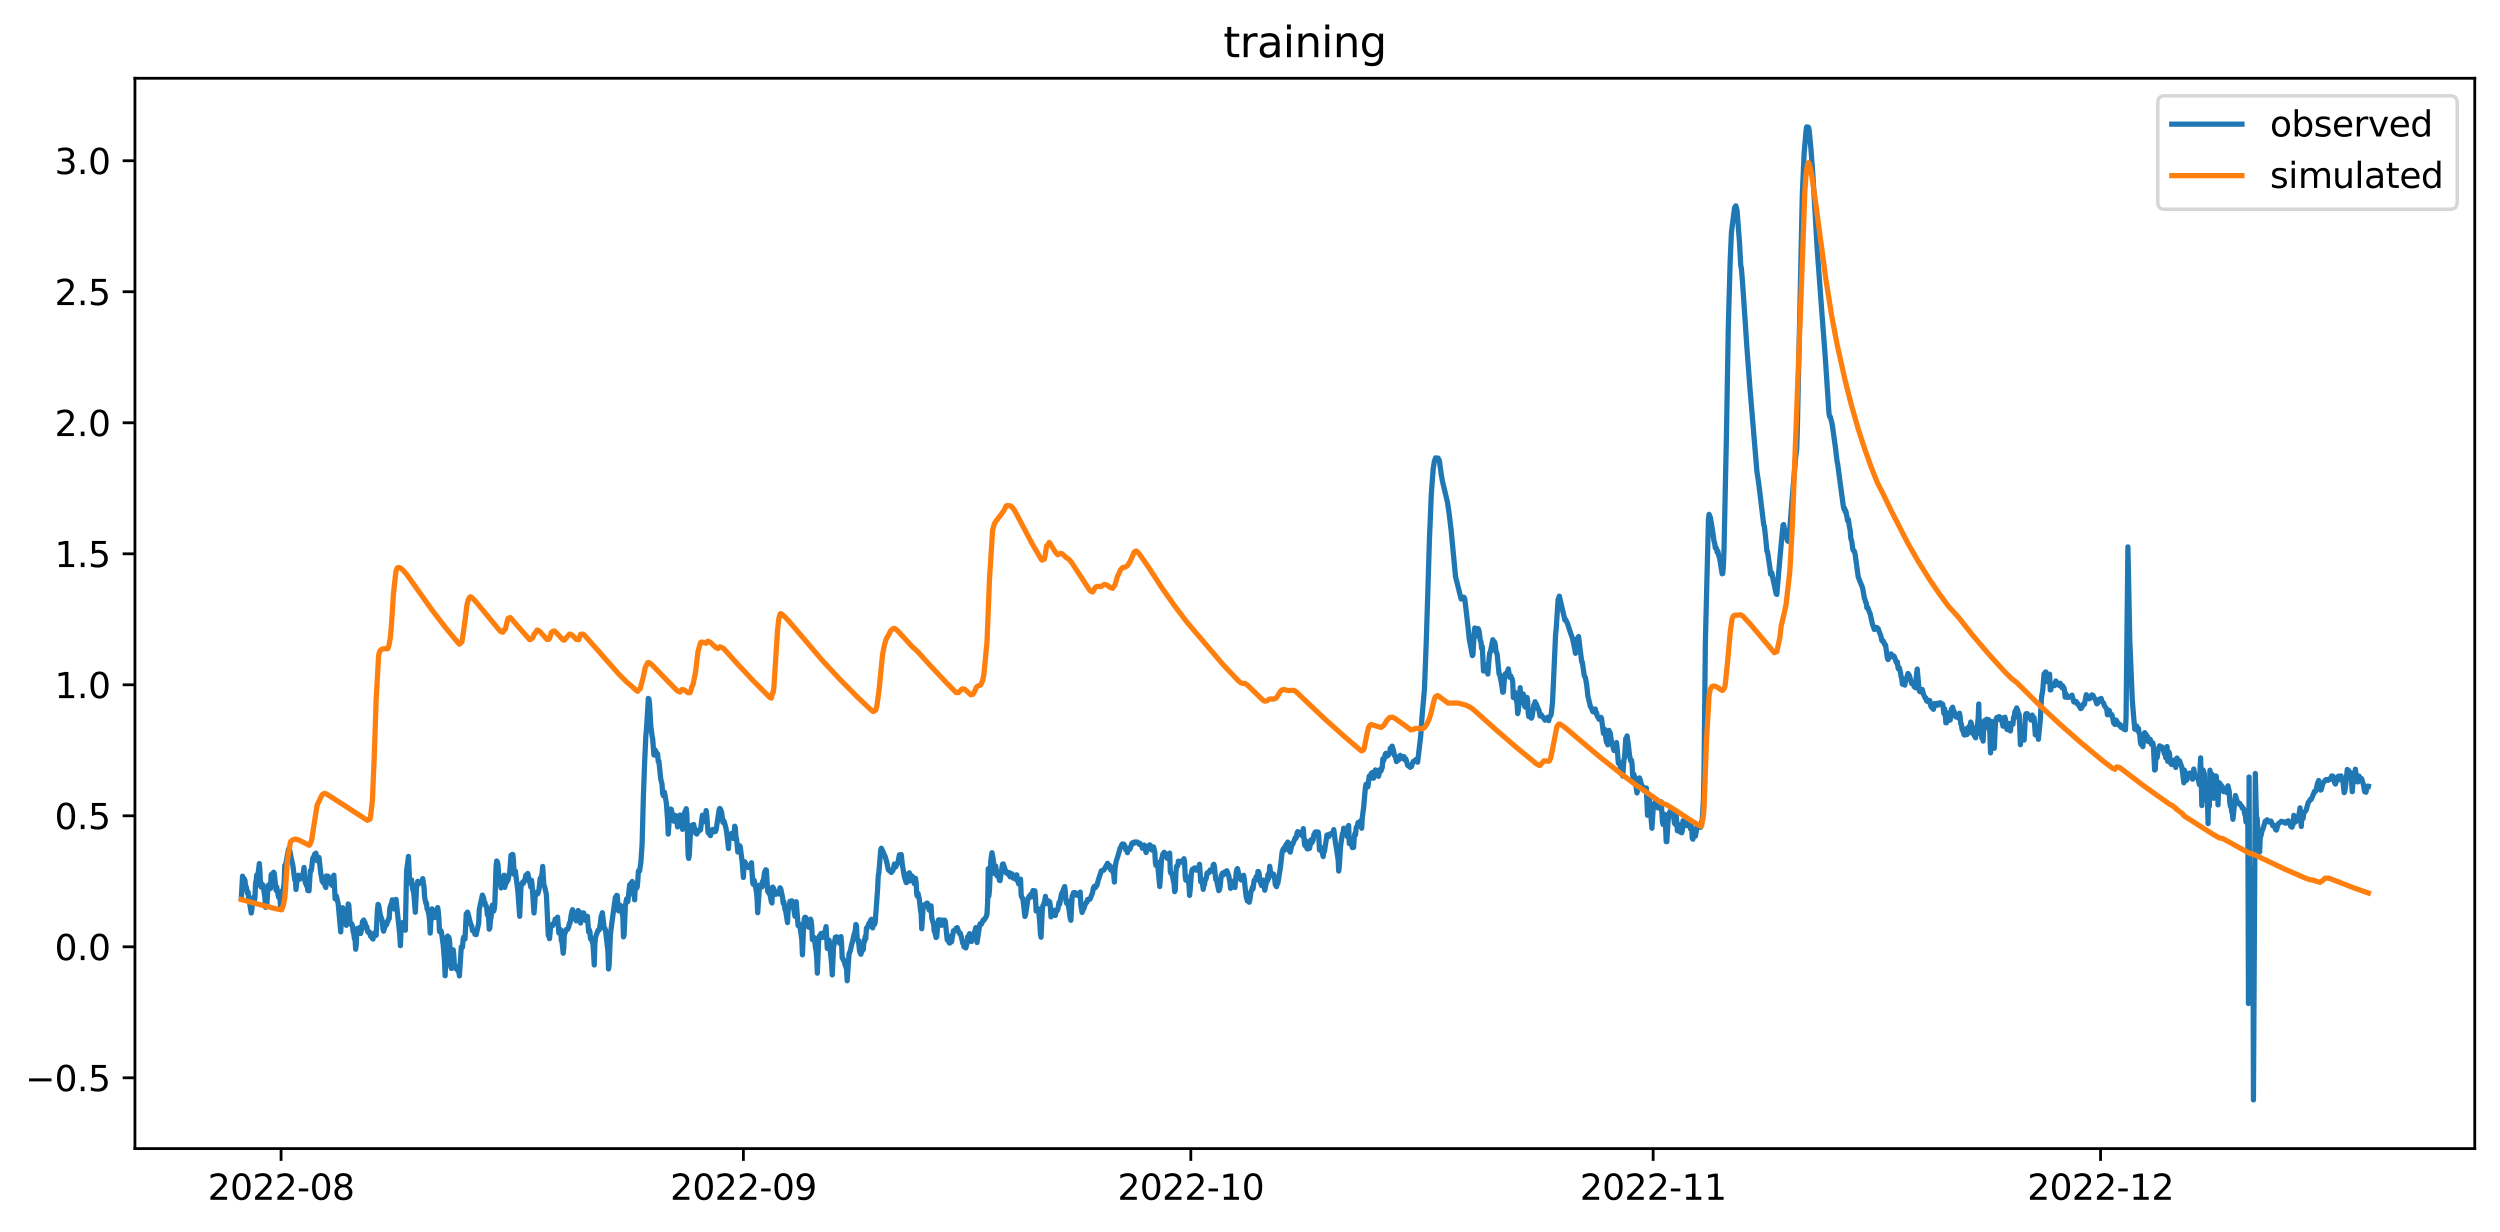 <?xml version="1.0" encoding="utf-8" standalone="no"?>
<!DOCTYPE svg PUBLIC "-//W3C//DTD SVG 1.1//EN"
  "http://www.w3.org/Graphics/SVG/1.1/DTD/svg11.dtd">
<svg xmlns:xlink="http://www.w3.org/1999/xlink" width="712.963pt" height="351.436pt" viewBox="0 0 712.963 351.436" xmlns="http://www.w3.org/2000/svg" version="1.1">
 <defs>
  <style type="text/css">*{stroke-linejoin: round; stroke-linecap: butt}</style>
 </defs>
 <g id="figure_1">
  <g id="patch_1">
   <path d="M -0 351.436 
L 712.963 351.436 
L 712.963 0 
L -0 0 
z
" style="fill: #ffffff"/>
  </g>
  <g id="axes_1">
   <g id="patch_2">
    <path d="M 38.483 327.558 
L 705.763 327.558 
L 705.763 22.318 
L 38.483 22.318 
z
" style="fill: #ffffff"/>
   </g>
   <g id="matplotlib.axis_1">
    <g id="xtick_1">
     <g id="line2d_1">
      <defs>
       <path id="m71c8c528ee" d="M 0 0 
L 0 3.5 
" style="stroke: #000000; stroke-width: 0.8"/>
      </defs>
      <g>
       <use xlink:href="#m71c8c528ee" x="80.156" y="327.558" style="stroke: #000000; stroke-width: 0.8"/>
      </g>
     </g>
     <g id="text_1">
      <!-- 2022-08 -->
      <g transform="translate(59.264 342.157) scale(0.1 -0.1)">
       <defs>
        <path id="DejaVuSans-32" d="M 1228 531 
L 3431 531 
L 3431 0 
L 469 0 
L 469 531 
Q 828 903 1448 1529 
Q 2069 2156 2228 2338 
Q 2531 2678 2651 2914 
Q 2772 3150 2772 3378 
Q 2772 3750 2511 3984 
Q 2250 4219 1831 4219 
Q 1534 4219 1204 4116 
Q 875 4013 500 3803 
L 500 4441 
Q 881 4594 1212 4672 
Q 1544 4750 1819 4750 
Q 2544 4750 2975 4387 
Q 3406 4025 3406 3419 
Q 3406 3131 3298 2873 
Q 3191 2616 2906 2266 
Q 2828 2175 2409 1742 
Q 1991 1309 1228 531 
z
" transform="scale(0.016)"/>
        <path id="DejaVuSans-30" d="M 2034 4250 
Q 1547 4250 1301 3770 
Q 1056 3291 1056 2328 
Q 1056 1369 1301 889 
Q 1547 409 2034 409 
Q 2525 409 2770 889 
Q 3016 1369 3016 2328 
Q 3016 3291 2770 3770 
Q 2525 4250 2034 4250 
z
M 2034 4750 
Q 2819 4750 3233 4129 
Q 3647 3509 3647 2328 
Q 3647 1150 3233 529 
Q 2819 -91 2034 -91 
Q 1250 -91 836 529 
Q 422 1150 422 2328 
Q 422 3509 836 4129 
Q 1250 4750 2034 4750 
z
" transform="scale(0.016)"/>
        <path id="DejaVuSans-2d" d="M 313 2009 
L 1997 2009 
L 1997 1497 
L 313 1497 
L 313 2009 
z
" transform="scale(0.016)"/>
        <path id="DejaVuSans-38" d="M 2034 2216 
Q 1584 2216 1326 1975 
Q 1069 1734 1069 1313 
Q 1069 891 1326 650 
Q 1584 409 2034 409 
Q 2484 409 2743 651 
Q 3003 894 3003 1313 
Q 3003 1734 2745 1975 
Q 2488 2216 2034 2216 
z
M 1403 2484 
Q 997 2584 770 2862 
Q 544 3141 544 3541 
Q 544 4100 942 4425 
Q 1341 4750 2034 4750 
Q 2731 4750 3128 4425 
Q 3525 4100 3525 3541 
Q 3525 3141 3298 2862 
Q 3072 2584 2669 2484 
Q 3125 2378 3379 2068 
Q 3634 1759 3634 1313 
Q 3634 634 3220 271 
Q 2806 -91 2034 -91 
Q 1263 -91 848 271 
Q 434 634 434 1313 
Q 434 1759 690 2068 
Q 947 2378 1403 2484 
z
M 1172 3481 
Q 1172 3119 1398 2916 
Q 1625 2713 2034 2713 
Q 2441 2713 2670 2916 
Q 2900 3119 2900 3481 
Q 2900 3844 2670 4047 
Q 2441 4250 2034 4250 
Q 1625 4250 1398 4047 
Q 1172 3844 1172 3481 
z
" transform="scale(0.016)"/>
       </defs>
       <use xlink:href="#DejaVuSans-32"/>
       <use xlink:href="#DejaVuSans-30" x="63.623"/>
       <use xlink:href="#DejaVuSans-32" x="127.246"/>
       <use xlink:href="#DejaVuSans-32" x="190.869"/>
       <use xlink:href="#DejaVuSans-2d" x="254.492"/>
       <use xlink:href="#DejaVuSans-30" x="290.576"/>
       <use xlink:href="#DejaVuSans-38" x="354.199"/>
      </g>
     </g>
    </g>
    <g id="xtick_2">
     <g id="line2d_2">
      <g>
       <use xlink:href="#m71c8c528ee" x="212.006" y="327.558" style="stroke: #000000; stroke-width: 0.8"/>
      </g>
     </g>
     <g id="text_2">
      <!-- 2022-09 -->
      <g transform="translate(191.115 342.157) scale(0.1 -0.1)">
       <defs>
        <path id="DejaVuSans-39" d="M 703 97 
L 703 672 
Q 941 559 1184 500 
Q 1428 441 1663 441 
Q 2288 441 2617 861 
Q 2947 1281 2994 2138 
Q 2813 1869 2534 1725 
Q 2256 1581 1919 1581 
Q 1219 1581 811 2004 
Q 403 2428 403 3163 
Q 403 3881 828 4315 
Q 1253 4750 1959 4750 
Q 2769 4750 3195 4129 
Q 3622 3509 3622 2328 
Q 3622 1225 3098 567 
Q 2575 -91 1691 -91 
Q 1453 -91 1209 -44 
Q 966 3 703 97 
z
M 1959 2075 
Q 2384 2075 2632 2365 
Q 2881 2656 2881 3163 
Q 2881 3666 2632 3958 
Q 2384 4250 1959 4250 
Q 1534 4250 1286 3958 
Q 1038 3666 1038 3163 
Q 1038 2656 1286 2365 
Q 1534 2075 1959 2075 
z
" transform="scale(0.016)"/>
       </defs>
       <use xlink:href="#DejaVuSans-32"/>
       <use xlink:href="#DejaVuSans-30" x="63.623"/>
       <use xlink:href="#DejaVuSans-32" x="127.246"/>
       <use xlink:href="#DejaVuSans-32" x="190.869"/>
       <use xlink:href="#DejaVuSans-2d" x="254.492"/>
       <use xlink:href="#DejaVuSans-30" x="290.576"/>
       <use xlink:href="#DejaVuSans-39" x="354.199"/>
      </g>
     </g>
    </g>
    <g id="xtick_3">
     <g id="line2d_3">
      <g>
       <use xlink:href="#m71c8c528ee" x="339.603" y="327.558" style="stroke: #000000; stroke-width: 0.8"/>
      </g>
     </g>
     <g id="text_3">
      <!-- 2022-10 -->
      <g transform="translate(318.712 342.157) scale(0.1 -0.1)">
       <defs>
        <path id="DejaVuSans-31" d="M 794 531 
L 1825 531 
L 1825 4091 
L 703 3866 
L 703 4441 
L 1819 4666 
L 2450 4666 
L 2450 531 
L 3481 531 
L 3481 0 
L 794 0 
L 794 531 
z
" transform="scale(0.016)"/>
       </defs>
       <use xlink:href="#DejaVuSans-32"/>
       <use xlink:href="#DejaVuSans-30" x="63.623"/>
       <use xlink:href="#DejaVuSans-32" x="127.246"/>
       <use xlink:href="#DejaVuSans-32" x="190.869"/>
       <use xlink:href="#DejaVuSans-2d" x="254.492"/>
       <use xlink:href="#DejaVuSans-31" x="290.576"/>
       <use xlink:href="#DejaVuSans-30" x="354.199"/>
      </g>
     </g>
    </g>
    <g id="xtick_4">
     <g id="line2d_4">
      <g>
       <use xlink:href="#m71c8c528ee" x="471.454" y="327.558" style="stroke: #000000; stroke-width: 0.8"/>
      </g>
     </g>
     <g id="text_4">
      <!-- 2022-11 -->
      <g transform="translate(450.562 342.157) scale(0.1 -0.1)">
       <use xlink:href="#DejaVuSans-32"/>
       <use xlink:href="#DejaVuSans-30" x="63.623"/>
       <use xlink:href="#DejaVuSans-32" x="127.246"/>
       <use xlink:href="#DejaVuSans-32" x="190.869"/>
       <use xlink:href="#DejaVuSans-2d" x="254.492"/>
       <use xlink:href="#DejaVuSans-31" x="290.576"/>
       <use xlink:href="#DejaVuSans-31" x="354.199"/>
      </g>
     </g>
    </g>
    <g id="xtick_5">
     <g id="line2d_5">
      <g>
       <use xlink:href="#m71c8c528ee" x="599.051" y="327.558" style="stroke: #000000; stroke-width: 0.8"/>
      </g>
     </g>
     <g id="text_5">
      <!-- 2022-12 -->
      <g transform="translate(578.159 342.157) scale(0.1 -0.1)">
       <use xlink:href="#DejaVuSans-32"/>
       <use xlink:href="#DejaVuSans-30" x="63.623"/>
       <use xlink:href="#DejaVuSans-32" x="127.246"/>
       <use xlink:href="#DejaVuSans-32" x="190.869"/>
       <use xlink:href="#DejaVuSans-2d" x="254.492"/>
       <use xlink:href="#DejaVuSans-31" x="290.576"/>
       <use xlink:href="#DejaVuSans-32" x="354.199"/>
      </g>
     </g>
    </g>
   </g>
   <g id="matplotlib.axis_2">
    <g id="ytick_1">
     <g id="line2d_6">
      <defs>
       <path id="m205520f369" d="M 0 0 
L -3.5 0 
" style="stroke: #000000; stroke-width: 0.8"/>
      </defs>
      <g>
       <use xlink:href="#m205520f369" x="38.483" y="307.378" style="stroke: #000000; stroke-width: 0.8"/>
      </g>
     </g>
     <g id="text_6">
      <!-- −0.5 -->
      <g transform="translate(7.2 311.177) scale(0.1 -0.1)">
       <defs>
        <path id="DejaVuSans-2212" d="M 678 2272 
L 4684 2272 
L 4684 1741 
L 678 1741 
L 678 2272 
z
" transform="scale(0.016)"/>
        <path id="DejaVuSans-2e" d="M 684 794 
L 1344 794 
L 1344 0 
L 684 0 
L 684 794 
z
" transform="scale(0.016)"/>
        <path id="DejaVuSans-35" d="M 691 4666 
L 3169 4666 
L 3169 4134 
L 1269 4134 
L 1269 2991 
Q 1406 3038 1543 3061 
Q 1681 3084 1819 3084 
Q 2600 3084 3056 2656 
Q 3513 2228 3513 1497 
Q 3513 744 3044 326 
Q 2575 -91 1722 -91 
Q 1428 -91 1123 -41 
Q 819 9 494 109 
L 494 744 
Q 775 591 1075 516 
Q 1375 441 1709 441 
Q 2250 441 2565 725 
Q 2881 1009 2881 1497 
Q 2881 1984 2565 2268 
Q 2250 2553 1709 2553 
Q 1456 2553 1204 2497 
Q 953 2441 691 2322 
L 691 4666 
z
" transform="scale(0.016)"/>
       </defs>
       <use xlink:href="#DejaVuSans-2212"/>
       <use xlink:href="#DejaVuSans-30" x="83.789"/>
       <use xlink:href="#DejaVuSans-2e" x="147.412"/>
       <use xlink:href="#DejaVuSans-35" x="179.199"/>
      </g>
     </g>
    </g>
    <g id="ytick_2">
     <g id="line2d_7">
      <g>
       <use xlink:href="#m205520f369" x="38.483" y="270.015" style="stroke: #000000; stroke-width: 0.8"/>
      </g>
     </g>
     <g id="text_7">
      <!-- 0.0 -->
      <g transform="translate(15.58 273.815) scale(0.1 -0.1)">
       <use xlink:href="#DejaVuSans-30"/>
       <use xlink:href="#DejaVuSans-2e" x="63.623"/>
       <use xlink:href="#DejaVuSans-30" x="95.41"/>
      </g>
     </g>
    </g>
    <g id="ytick_3">
     <g id="line2d_8">
      <g>
       <use xlink:href="#m205520f369" x="38.483" y="232.653" style="stroke: #000000; stroke-width: 0.8"/>
      </g>
     </g>
     <g id="text_8">
      <!-- 0.5 -->
      <g transform="translate(15.58 236.452) scale(0.1 -0.1)">
       <use xlink:href="#DejaVuSans-30"/>
       <use xlink:href="#DejaVuSans-2e" x="63.623"/>
       <use xlink:href="#DejaVuSans-35" x="95.41"/>
      </g>
     </g>
    </g>
    <g id="ytick_4">
     <g id="line2d_9">
      <g>
       <use xlink:href="#m205520f369" x="38.483" y="195.291" style="stroke: #000000; stroke-width: 0.8"/>
      </g>
     </g>
     <g id="text_9">
      <!-- 1.0 -->
      <g transform="translate(15.58 199.09) scale(0.1 -0.1)">
       <use xlink:href="#DejaVuSans-31"/>
       <use xlink:href="#DejaVuSans-2e" x="63.623"/>
       <use xlink:href="#DejaVuSans-30" x="95.41"/>
      </g>
     </g>
    </g>
    <g id="ytick_5">
     <g id="line2d_10">
      <g>
       <use xlink:href="#m205520f369" x="38.483" y="157.928" style="stroke: #000000; stroke-width: 0.8"/>
      </g>
     </g>
     <g id="text_10">
      <!-- 1.5 -->
      <g transform="translate(15.58 161.727) scale(0.1 -0.1)">
       <use xlink:href="#DejaVuSans-31"/>
       <use xlink:href="#DejaVuSans-2e" x="63.623"/>
       <use xlink:href="#DejaVuSans-35" x="95.41"/>
      </g>
     </g>
    </g>
    <g id="ytick_6">
     <g id="line2d_11">
      <g>
       <use xlink:href="#m205520f369" x="38.483" y="120.566" style="stroke: #000000; stroke-width: 0.8"/>
      </g>
     </g>
     <g id="text_11">
      <!-- 2.0 -->
      <g transform="translate(15.58 124.365) scale(0.1 -0.1)">
       <use xlink:href="#DejaVuSans-32"/>
       <use xlink:href="#DejaVuSans-2e" x="63.623"/>
       <use xlink:href="#DejaVuSans-30" x="95.41"/>
      </g>
     </g>
    </g>
    <g id="ytick_7">
     <g id="line2d_12">
      <g>
       <use xlink:href="#m205520f369" x="38.483" y="83.204" style="stroke: #000000; stroke-width: 0.8"/>
      </g>
     </g>
     <g id="text_12">
      <!-- 2.5 -->
      <g transform="translate(15.58 87.003) scale(0.1 -0.1)">
       <use xlink:href="#DejaVuSans-32"/>
       <use xlink:href="#DejaVuSans-2e" x="63.623"/>
       <use xlink:href="#DejaVuSans-35" x="95.41"/>
      </g>
     </g>
    </g>
    <g id="ytick_8">
     <g id="line2d_13">
      <g>
       <use xlink:href="#m205520f369" x="38.483" y="45.841" style="stroke: #000000; stroke-width: 0.8"/>
      </g>
     </g>
     <g id="text_13">
      <!-- 3.0 -->
      <g transform="translate(15.58 49.64) scale(0.1 -0.1)">
       <defs>
        <path id="DejaVuSans-33" d="M 2597 2516 
Q 3050 2419 3304 2112 
Q 3559 1806 3559 1356 
Q 3559 666 3084 287 
Q 2609 -91 1734 -91 
Q 1441 -91 1130 -33 
Q 819 25 488 141 
L 488 750 
Q 750 597 1062 519 
Q 1375 441 1716 441 
Q 2309 441 2620 675 
Q 2931 909 2931 1356 
Q 2931 1769 2642 2001 
Q 2353 2234 1838 2234 
L 1294 2234 
L 1294 2753 
L 1863 2753 
Q 2328 2753 2575 2939 
Q 2822 3125 2822 3475 
Q 2822 3834 2567 4026 
Q 2313 4219 1838 4219 
Q 1578 4219 1281 4162 
Q 984 4106 628 3988 
L 628 4550 
Q 988 4650 1302 4700 
Q 1616 4750 1894 4750 
Q 2613 4750 3031 4423 
Q 3450 4097 3450 3541 
Q 3450 3153 3228 2886 
Q 3006 2619 2597 2516 
z
" transform="scale(0.016)"/>
       </defs>
       <use xlink:href="#DejaVuSans-33"/>
       <use xlink:href="#DejaVuSans-2e" x="63.623"/>
       <use xlink:href="#DejaVuSans-30" x="95.41"/>
      </g>
     </g>
    </g>
   </g>
   <g id="line2d_14">
    <path d="M 68.814 256.086 
L 69.168 249.877 
L 69.345 250.857 
L 69.523 250.489 
L 69.7 250.694 
L 69.877 251.225 
L 70.054 252.777 
L 70.231 252.899 
L 70.586 254.819 
L 70.763 254.452 
L 70.94 256.494 
L 71.118 257.066 
L 71.649 260.375 
L 71.826 259.476 
L 72.004 257.025 
L 72.358 255.8 
L 72.535 256.78 
L 72.713 255.922 
L 72.89 251.756 
L 73.067 251.143 
L 73.244 249.468 
L 73.421 249.999 
L 73.599 249.264 
L 73.953 246.282 
L 74.13 248.365 
L 74.307 252.695 
L 74.485 252.981 
L 74.662 252.042 
L 74.839 252.94 
L 75.016 252.409 
L 75.548 255.963 
L 75.725 258.741 
L 76.08 258.332 
L 76.434 252.859 
L 76.611 252.328 
L 76.789 252.899 
L 76.966 253.022 
L 77.143 253.39 
L 77.32 249.468 
L 77.497 249.264 
L 77.675 251.225 
L 77.852 250.816 
L 78.029 248.733 
L 78.206 249.019 
L 78.738 253.921 
L 78.915 252.94 
L 79.27 254.942 
L 79.447 255.881 
L 79.624 255.718 
L 79.801 255.269 
L 79.978 258.21 
L 80.156 259.272 
L 80.51 254.002 
L 80.687 254.574 
L 81.042 251.756 
L 81.219 246.813 
L 81.396 246.976 
L 82.282 242.238 
L 82.46 241.87 
L 82.637 242.483 
L 82.991 244.444 
L 83.523 246.813 
L 84.054 250.898 
L 84.232 250.489 
L 84.409 253.676 
L 84.763 250.448 
L 84.941 250.53 
L 85.118 249.591 
L 85.472 250.734 
L 85.827 249.917 
L 86.004 250.448 
L 86.358 249.713 
L 86.713 247.385 
L 86.89 250.816 
L 87.067 251.756 
L 87.244 252.001 
L 87.422 252.614 
L 87.599 252.205 
L 87.776 253.962 
L 87.953 252.001 
L 88.131 254.043 
L 88.485 248.324 
L 88.662 248.447 
L 88.839 247.916 
L 89.194 244.73 
L 89.371 244.648 
L 89.725 243.627 
L 89.903 243.708 
L 90.08 243.3 
L 90.257 244.076 
L 90.434 245.465 
L 90.612 245.22 
L 90.789 245.465 
L 90.966 244.525 
L 91.498 249.182 
L 91.675 249.836 
L 91.852 251.306 
L 92.029 251.47 
L 92.207 251.797 
L 92.384 250.367 
L 92.561 251.225 
L 92.738 252.777 
L 92.915 253.104 
L 93.093 249.795 
L 93.27 249.958 
L 93.624 249.917 
L 93.979 251.592 
L 94.688 252.491 
L 94.865 252.082 
L 95.042 250.203 
L 95.219 249.591 
L 95.574 256.331 
L 95.928 255.514 
L 96.46 257.842 
L 97.169 265.767 
L 97.523 259.068 
L 97.7 258.863 
L 97.878 259.476 
L 98.055 259.354 
L 98.232 259.599 
L 98.586 261.069 
L 98.764 263.888 
L 98.941 263.602 
L 99.295 257.801 
L 99.472 258.047 
L 99.827 262.948 
L 100.004 263.194 
L 100.181 263.725 
L 100.359 263.479 
L 100.536 264.256 
L 100.713 265.767 
L 100.89 266.216 
L 101.067 267.687 
L 101.245 267.687 
L 101.422 270.71 
L 101.599 269.607 
L 101.776 264.868 
L 101.954 264.746 
L 102.131 264.909 
L 102.308 265.481 
L 102.485 265.113 
L 102.662 264.46 
L 102.84 266.216 
L 103.194 264.746 
L 103.371 262.826 
L 103.726 262.377 
L 103.903 263.439 
L 104.08 263.071 
L 104.435 264.623 
L 104.612 264.296 
L 104.789 265.481 
L 104.966 265.89 
L 105.321 265.767 
L 105.675 266.952 
L 105.852 267.197 
L 106.03 266.666 
L 106.207 267.646 
L 106.384 267.81 
L 106.561 266.339 
L 106.738 266.094 
L 107.093 266.584 
L 107.27 266.747 
L 107.625 259.64 
L 107.802 257.924 
L 107.979 258.087 
L 108.511 261.233 
L 108.688 261.6 
L 109.042 262.744 
L 109.219 264.991 
L 109.397 265.563 
L 109.751 264.378 
L 109.928 264.051 
L 110.106 263.234 
L 110.283 263.684 
L 110.46 262.785 
L 110.637 262.744 
L 110.814 262.05 
L 110.992 261.968 
L 111.169 259.027 
L 111.523 257.883 
L 111.701 257.515 
L 111.878 256.617 
L 112.055 256.862 
L 112.409 259.231 
L 112.587 258.7 
L 112.764 257.025 
L 112.941 256.494 
L 114.004 266.543 
L 114.182 269.689 
L 114.359 265.726 
L 114.536 265.481 
L 114.89 263.071 
L 115.068 263.439 
L 115.599 265.277 
L 115.954 248.243 
L 116.308 245.873 
L 116.485 244.239 
L 116.84 251.837 
L 117.017 251.756 
L 117.372 250.939 
L 117.726 253.798 
L 117.903 254.166 
L 118.08 255.514 
L 118.435 260.171 
L 118.789 253.226 
L 119.144 251.347 
L 119.321 251.633 
L 119.498 251.674 
L 119.675 251.919 
L 119.853 251.511 
L 120.03 251.47 
L 120.207 251.674 
L 120.384 251.592 
L 120.561 250.571 
L 120.916 252.981 
L 121.093 255.841 
L 121.448 257.597 
L 121.625 257.515 
L 121.802 259.231 
L 121.979 259.395 
L 122.334 260.988 
L 122.511 262.54 
L 122.688 266.094 
L 123.043 259.721 
L 123.22 259.19 
L 123.574 259.844 
L 123.929 261.682 
L 124.106 260.865 
L 124.283 261.314 
L 124.46 260.416 
L 124.637 260.171 
L 124.815 258.823 
L 124.992 259.966 
L 125.169 262.009 
L 125.346 265.645 
L 125.524 265.767 
L 125.701 265.399 
L 125.878 265.767 
L 126.41 269.607 
L 126.764 274.019 
L 126.941 278.267 
L 127.296 268.667 
L 127.473 267.279 
L 127.65 266.952 
L 128.005 267.319 
L 128.182 268.136 
L 128.359 270.751 
L 128.536 275.571 
L 128.714 276.184 
L 128.891 275.122 
L 129.245 270.873 
L 129.422 272.385 
L 129.6 275.653 
L 129.777 275.367 
L 129.954 276.225 
L 130.131 276.02 
L 130.486 276.265 
L 130.663 277.042 
L 130.84 276.756 
L 131.017 278.308 
L 131.549 270.056 
L 131.726 269.893 
L 131.903 270.097 
L 132.081 267.81 
L 132.258 267.238 
L 132.612 267.81 
L 132.967 260.579 
L 133.144 260.579 
L 133.321 260.13 
L 133.498 260.62 
L 134.03 262.826 
L 134.384 263.929 
L 134.562 264.174 
L 134.739 265.399 
L 134.916 265.195 
L 135.271 265.481 
L 135.448 266.462 
L 135.625 266.38 
L 135.802 266.543 
L 136.511 263.316 
L 136.688 259.313 
L 137.574 255.269 
L 137.929 256.167 
L 138.106 257.189 
L 138.283 257.352 
L 138.461 258.292 
L 138.638 258.251 
L 138.815 258.986 
L 138.992 260.906 
L 139.169 260.538 
L 139.347 261.846 
L 139.524 264.991 
L 139.701 264.582 
L 139.878 262.336 
L 140.055 261.56 
L 140.233 258.904 
L 140.41 258.128 
L 140.764 259.844 
L 140.942 259.395 
L 141.119 257.72 
L 141.473 246.976 
L 141.65 245.547 
L 141.828 245.792 
L 142.005 246.527 
L 142.182 248.61 
L 142.359 252.246 
L 142.537 251.756 
L 142.714 251.797 
L 142.891 253.226 
L 143.245 251.592 
L 143.423 251.756 
L 143.6 250.163 
L 143.777 249.591 
L 143.954 253.063 
L 144.309 251.511 
L 144.486 251.633 
L 144.663 251.225 
L 144.84 251.102 
L 145.372 248.61 
L 145.726 243.913 
L 145.904 243.913 
L 146.081 243.667 
L 146.258 243.708 
L 146.435 245.383 
L 146.613 249.346 
L 146.967 248.406 
L 147.676 254.002 
L 148.208 261.314 
L 148.562 253.104 
L 148.739 252.082 
L 148.916 252.123 
L 149.094 251.511 
L 149.271 251.919 
L 149.448 251.184 
L 149.625 251.306 
L 149.98 249.55 
L 150.157 250.163 
L 150.511 249.1 
L 151.397 252.981 
L 151.575 251.061 
L 151.752 252.409 
L 152.284 260.375 
L 152.461 258.455 
L 152.638 254.983 
L 152.815 255.31 
L 153.17 254.37 
L 153.347 254.901 
L 153.701 253.798 
L 154.056 250.53 
L 154.233 250.612 
L 154.587 249.182 
L 154.765 247.099 
L 155.119 252.614 
L 155.296 252.736 
L 155.828 255.146 
L 156.36 266.788 
L 156.537 266.87 
L 156.714 267.687 
L 157.068 264.051 
L 157.423 263.684 
L 157.6 263.97 
L 157.777 263.398 
L 157.955 263.479 
L 158.132 263.194 
L 158.309 262.131 
L 158.486 262.499 
L 159.018 261.56 
L 159.372 266.053 
L 159.549 265.726 
L 159.727 265.032 
L 159.904 265.195 
L 160.081 268.259 
L 160.258 268.381 
L 160.613 271.854 
L 160.79 270.301 
L 160.967 265.563 
L 161.144 266.135 
L 161.322 265.277 
L 161.499 265.073 
L 161.853 265.073 
L 162.208 264.256 
L 162.385 263.275 
L 162.562 263.275 
L 162.917 260.743 
L 163.271 259.435 
L 163.626 260.824 
L 163.803 262.05 
L 163.98 260.579 
L 164.157 261.151 
L 164.334 262.622 
L 164.866 259.68 
L 165.043 259.885 
L 165.22 260.293 
L 165.575 263.234 
L 166.107 260.334 
L 166.284 261.56 
L 166.461 260.375 
L 166.993 262.499 
L 167.17 262.377 
L 167.347 262.091 
L 167.524 261.314 
L 167.879 265.808 
L 168.056 265.195 
L 168.233 265.726 
L 168.41 267.728 
L 168.588 267.646 
L 168.942 268.708 
L 169.119 269.321 
L 169.474 275.203 
L 169.651 269.076 
L 169.828 267.319 
L 170.537 265.318 
L 170.891 265.195 
L 171.246 263.194 
L 171.423 261.355 
L 171.6 260.988 
L 171.778 260.293 
L 172.309 264.787 
L 172.486 264.746 
L 172.664 265.154 
L 173.373 271.241 
L 173.55 276.347 
L 173.727 275.203 
L 174.081 266.462 
L 174.79 260.988 
L 175.499 255.881 
L 175.676 255.759 
L 175.854 255.35 
L 176.031 255.391 
L 176.385 259.762 
L 176.74 258.414 
L 176.917 258.21 
L 177.094 258.373 
L 177.626 261.519 
L 177.803 267.197 
L 177.98 266.666 
L 178.335 258.414 
L 178.689 256.372 
L 178.866 256.453 
L 179.043 257.107 
L 179.575 252.287 
L 179.752 252.287 
L 180.284 251.388 
L 180.461 252.818 
L 180.638 255.187 
L 180.816 254.493 
L 180.993 256.617 
L 181.17 252.491 
L 181.347 251.919 
L 181.525 253.349 
L 181.702 253.063 
L 181.879 251.347 
L 182.056 248.447 
L 182.233 248.202 
L 182.411 248.365 
L 182.765 245.955 
L 183.12 240.685 
L 183.474 227.45 
L 183.828 217.646 
L 184.183 209.844 
L 184.36 208.088 
L 184.892 199.182 
L 185.069 199.387 
L 185.246 200.857 
L 185.601 207.107 
L 185.955 209.844 
L 186.132 210.702 
L 186.487 215.318 
L 186.664 214.052 
L 186.841 213.888 
L 187.196 214.583 
L 187.373 215.686 
L 187.55 215.032 
L 187.727 217.238 
L 187.904 217.034 
L 188.436 222.181 
L 188.79 223.57 
L 188.968 226.225 
L 189.145 226.878 
L 189.499 225.939 
L 190.031 229.002 
L 190.385 233.741 
L 190.563 237.867 
L 190.74 235.784 
L 190.917 231.453 
L 191.094 230.8 
L 191.272 230.718 
L 191.449 230.841 
L 192.158 234.19 
L 192.512 232.516 
L 192.689 233.047 
L 192.867 232.679 
L 193.221 235.824 
L 193.398 234.354 
L 193.575 234.068 
L 193.93 232.434 
L 194.284 233.496 
L 194.639 236.519 
L 195.17 231.985 
L 195.348 231.413 
L 195.525 231.249 
L 195.702 230.636 
L 195.879 232.148 
L 196.234 243.749 
L 196.411 244.811 
L 196.588 243.749 
L 196.943 236.723 
L 197.12 235.702 
L 197.297 235.334 
L 197.474 235.334 
L 197.651 235.62 
L 197.829 235.13 
L 198.006 236.233 
L 198.183 236.274 
L 198.36 237.581 
L 198.715 237.867 
L 198.892 237.132 
L 199.069 236.886 
L 199.246 237.091 
L 199.778 236.641 
L 200.31 232.475 
L 200.664 233.823 
L 200.841 234.313 
L 201.196 233.087 
L 201.373 231.168 
L 201.55 232.352 
L 201.905 237.377 
L 202.614 238.316 
L 202.791 237.213 
L 202.968 237.091 
L 203.145 236.601 
L 203.322 236.56 
L 203.5 237.254 
L 203.677 237.213 
L 203.854 236.968 
L 204.031 237.132 
L 204.208 236.723 
L 204.74 233.292 
L 205.095 230.882 
L 205.272 230.555 
L 205.449 230.718 
L 205.803 231.658 
L 206.158 234.517 
L 206.335 233.986 
L 206.512 234.272 
L 207.044 236.192 
L 207.398 238.684 
L 207.753 241.993 
L 207.93 238.52 
L 208.107 237.949 
L 208.462 238.112 
L 208.639 237.663 
L 208.816 237.826 
L 208.993 238.888 
L 209.171 239.133 
L 209.348 238.888 
L 209.525 235.62 
L 209.702 236.11 
L 209.879 238.684 
L 210.057 239.256 
L 210.411 242.973 
L 210.766 241.257 
L 210.943 241.176 
L 211.12 241.543 
L 211.652 245.792 
L 212.006 250.244 
L 212.183 246.445 
L 212.361 245.751 
L 212.538 245.996 
L 212.892 246.813 
L 213.247 246.935 
L 213.424 247.426 
L 213.601 247.099 
L 213.778 247.262 
L 213.955 247.181 
L 214.31 246.037 
L 214.664 251.715 
L 214.842 252.205 
L 215.019 250.98 
L 215.196 251.47 
L 215.728 254.37 
L 215.905 256.372 
L 216.082 260.293 
L 216.614 252.409 
L 217.145 252.614 
L 217.323 252.94 
L 217.5 251.265 
L 217.677 251.429 
L 218.032 248.855 
L 218.386 248.038 
L 218.563 248.161 
L 218.918 254.207 
L 219.095 254.248 
L 219.272 254.779 
L 219.449 254.86 
L 219.626 255.31 
L 219.981 257.189 
L 220.158 257.515 
L 220.335 252.981 
L 220.513 253.145 
L 221.221 255.064 
L 221.399 254.533 
L 221.576 254.738 
L 221.753 254.411 
L 222.108 254.942 
L 222.462 253.185 
L 222.639 253.431 
L 223.171 255.922 
L 223.348 257.597 
L 223.525 257.148 
L 223.88 259.435 
L 224.057 259.762 
L 224.589 263.112 
L 224.766 259.558 
L 224.943 258.986 
L 225.297 257.025 
L 225.652 257.72 
L 225.829 256.903 
L 226.006 258.618 
L 226.184 258.047 
L 226.715 261.314 
L 227.07 257.148 
L 227.601 263.97 
L 227.956 263.561 
L 228.133 264.174 
L 228.665 268.014 
L 228.842 272.303 
L 229.196 263.643 
L 229.373 262.009 
L 229.551 261.6 
L 229.728 261.6 
L 230.082 262.417 
L 230.26 263.643 
L 230.437 263.643 
L 230.614 264.419 
L 230.791 263.888 
L 231.146 262.131 
L 231.323 262.622 
L 231.5 264.174 
L 231.677 267.973 
L 231.855 267.891 
L 232.032 267.442 
L 232.209 267.401 
L 232.563 270.301 
L 232.741 271.241 
L 232.918 273.161 
L 233.095 277.532 
L 233.45 268.504 
L 233.627 267.033 
L 233.804 266.747 
L 233.981 266.829 
L 234.158 266.216 
L 234.336 266.625 
L 234.513 267.36 
L 234.69 266.462 
L 234.867 266.462 
L 235.044 265.89 
L 235.222 266.012 
L 235.576 264.256 
L 235.931 270.465 
L 236.285 268.055 
L 236.462 268.136 
L 237.171 274.917 
L 237.348 278.022 
L 237.703 270.261 
L 238.234 267.279 
L 238.412 267.401 
L 238.589 267.156 
L 238.766 268.014 
L 239.475 269.035 
L 239.652 268.422 
L 239.829 267.115 
L 240.007 269.076 
L 240.184 273.161 
L 240.361 273.243 
L 240.538 273.896 
L 240.715 273.896 
L 241.07 275.408 
L 241.247 275.694 
L 241.424 276.429 
L 241.602 279.697 
L 242.133 272.017 
L 242.488 271.2 
L 242.842 269.525 
L 243.197 268.259 
L 243.551 266.502 
L 243.728 266.176 
L 243.905 265.318 
L 244.083 263.643 
L 244.26 264.051 
L 244.437 267.483 
L 244.614 268.136 
L 244.791 268.136 
L 245.146 271.282 
L 245.5 272.14 
L 245.678 271.649 
L 245.855 269.321 
L 246.032 271.037 
L 246.209 270.751 
L 246.386 268.177 
L 246.564 268.463 
L 246.741 267.074 
L 246.918 267.687 
L 247.095 264.705 
L 247.273 264.746 
L 247.804 263.316 
L 247.981 263.561 
L 248.336 262.377 
L 248.513 262.172 
L 248.69 262.622 
L 248.867 264.623 
L 249.222 262.499 
L 249.399 263.643 
L 249.576 263.153 
L 249.931 258.496 
L 250.285 253.471 
L 250.462 249.754 
L 250.64 248.855 
L 251.171 242.319 
L 251.349 241.911 
L 251.88 243.014 
L 252.235 243.913 
L 252.412 244.199 
L 252.944 246.078 
L 253.298 247.957 
L 253.475 248.202 
L 253.652 248.243 
L 253.83 248.488 
L 254.007 248.202 
L 254.184 248.815 
L 254.361 248.202 
L 254.538 248.406 
L 254.716 248.079 
L 255.07 246.404 
L 255.247 246.568 
L 255.425 247.262 
L 256.133 245.751 
L 256.488 243.79 
L 256.665 244.444 
L 256.842 244.199 
L 257.02 243.708 
L 257.374 246.854 
L 257.906 249.958 
L 258.437 251.715 
L 258.792 251.511 
L 259.146 249.1 
L 259.323 248.896 
L 259.678 251.184 
L 259.855 250.857 
L 260.032 249.754 
L 260.209 250.163 
L 260.387 250.163 
L 260.741 252.001 
L 260.918 251.878 
L 261.096 250.489 
L 261.273 251.756 
L 261.45 255.146 
L 261.627 255.596 
L 261.804 254.779 
L 262.159 256.331 
L 262.513 259.599 
L 262.691 260.538 
L 262.868 264.868 
L 263.222 259.354 
L 263.577 258.047 
L 263.754 258.496 
L 264.108 257.761 
L 264.285 257.556 
L 264.463 257.556 
L 264.64 257.883 
L 264.994 259.558 
L 265.172 258.578 
L 265.526 258.332 
L 265.703 261.641 
L 266.058 263.03 
L 266.235 263.194 
L 266.412 265.563 
L 266.589 265.685 
L 266.944 267.36 
L 267.121 267.238 
L 267.475 263.439 
L 267.653 262.336 
L 267.83 262.336 
L 268.007 262.703 
L 268.184 262.336 
L 268.362 262.785 
L 268.539 263.888 
L 268.893 262.417 
L 269.07 262.499 
L 269.425 262.417 
L 269.602 262.867 
L 270.134 268.055 
L 270.311 267.319 
L 270.665 268.831 
L 270.843 268.953 
L 271.197 266.952 
L 271.374 268.586 
L 271.906 265.44 
L 272.438 265.399 
L 272.615 264.787 
L 272.792 264.909 
L 272.969 264.542 
L 273.501 265.971 
L 273.678 266.257 
L 273.855 266.135 
L 274.21 267.401 
L 274.564 268.994 
L 274.741 269.158 
L 274.919 270.015 
L 275.096 269.607 
L 275.273 269.689 
L 275.45 270.342 
L 275.805 268.912 
L 275.982 267.156 
L 276.159 267.074 
L 276.514 266.257 
L 276.868 267.401 
L 277.045 268.504 
L 277.222 267.932 
L 277.4 267.769 
L 278.286 264.542 
L 278.64 268.79 
L 279.349 264.011 
L 279.526 263.439 
L 279.703 263.602 
L 279.881 263.561 
L 280.412 262.336 
L 280.59 262.458 
L 281.298 261.314 
L 281.476 260.62 
L 281.653 257.393 
L 281.83 247.752 
L 282.007 255.555 
L 282.185 253.676 
L 282.539 245.587 
L 282.893 243.177 
L 283.248 245.056 
L 283.425 246.486 
L 283.602 249.1 
L 283.779 247.058 
L 283.957 246.976 
L 284.311 249.754 
L 284.666 249.141 
L 285.02 251.061 
L 285.197 251.143 
L 285.552 248.733 
L 285.906 246.486 
L 286.083 246.364 
L 286.438 247.344 
L 286.969 248.937 
L 287.147 249.06 
L 287.324 248.774 
L 287.501 249.305 
L 287.678 248.815 
L 287.856 248.855 
L 288.033 250.04 
L 288.387 249.305 
L 288.564 249.182 
L 288.919 250.408 
L 289.096 249.958 
L 289.273 250.163 
L 289.45 250.653 
L 289.805 249.509 
L 289.982 249.509 
L 290.159 251.02 
L 290.514 252.082 
L 290.868 250.857 
L 291.045 250.734 
L 291.223 255.269 
L 291.4 255.881 
L 291.577 256.086 
L 291.754 256.576 
L 292.286 261.355 
L 292.463 260.947 
L 293.172 256.167 
L 293.349 255.963 
L 293.527 255.555 
L 293.704 255.963 
L 294.058 254.942 
L 294.235 255.473 
L 294.59 253.962 
L 294.944 255.963 
L 295.121 254.043 
L 295.299 255.841 
L 295.476 259.803 
L 295.83 259.272 
L 296.008 259.109 
L 296.185 259.517 
L 296.539 263.234 
L 296.716 266.421 
L 296.894 267.279 
L 297.248 259.354 
L 297.425 258.251 
L 297.603 258.047 
L 297.957 256.862 
L 298.134 255.636 
L 298.311 257.311 
L 298.489 257.352 
L 298.666 257.025 
L 298.843 257.761 
L 299.02 256.903 
L 299.197 257.27 
L 299.375 257.23 
L 299.552 258.659 
L 299.729 261.478 
L 300.084 260.824 
L 300.438 259.558 
L 300.615 259.599 
L 300.97 261.069 
L 301.147 260.048 
L 301.324 259.803 
L 301.501 259.762 
L 301.679 259.313 
L 302.033 257.311 
L 302.21 257.883 
L 302.565 255.677 
L 302.742 254.819 
L 302.919 254.615 
L 303.628 252.818 
L 303.805 254.248 
L 303.982 256.78 
L 304.16 257.556 
L 304.337 257.72 
L 304.514 256.944 
L 305.223 261.927 
L 305.4 262.458 
L 305.755 255.555 
L 305.932 255.432 
L 306.109 254.615 
L 306.286 254.533 
L 306.463 255.228 
L 306.641 254.574 
L 306.818 255.187 
L 306.995 254.942 
L 307.172 254.901 
L 307.35 255.391 
L 308.058 254.411 
L 308.236 258.087 
L 308.59 260.212 
L 308.767 259.762 
L 308.944 258.904 
L 309.122 259.109 
L 309.476 257.883 
L 309.653 257.679 
L 309.831 257.23 
L 310.008 257.27 
L 310.185 256.494 
L 310.362 256.576 
L 310.539 256.453 
L 310.717 256.494 
L 310.894 256.331 
L 311.603 254.533 
L 311.78 253.308 
L 312.134 252.736 
L 312.312 253.185 
L 312.489 253.022 
L 312.666 252.45 
L 312.843 252.45 
L 313.198 251.061 
L 314.084 248.365 
L 314.615 248.12 
L 314.793 248.161 
L 315.856 246.2 
L 316.033 246.527 
L 316.21 247.303 
L 316.388 246.772 
L 316.742 248.079 
L 317.097 247.303 
L 317.274 248.488 
L 317.451 248.733 
L 317.628 249.468 
L 317.805 251.551 
L 317.983 247.671 
L 318.337 245.506 
L 318.692 244.525 
L 319.223 242.687 
L 319.4 241.952 
L 319.578 241.707 
L 319.932 240.849 
L 320.109 240.685 
L 320.464 240.726 
L 320.818 241.216 
L 320.995 242.279 
L 321.173 242.483 
L 321.35 242.115 
L 321.527 243.177 
L 321.704 242.238 
L 321.881 241.993 
L 322.059 242.033 
L 322.236 242.197 
L 322.768 240.563 
L 322.945 240.359 
L 323.299 240.563 
L 323.476 240.154 
L 323.831 240.114 
L 324.008 240.236 
L 324.185 240.114 
L 324.362 240.154 
L 324.54 240.4 
L 324.717 240.44 
L 324.894 240.808 
L 325.071 240.481 
L 325.249 240.971 
L 325.603 241.135 
L 325.78 241.911 
L 325.957 241.829 
L 326.135 241.012 
L 326.312 241.012 
L 326.489 241.339 
L 326.844 243.136 
L 327.021 242.156 
L 327.198 242.156 
L 327.375 241.257 
L 327.552 241.584 
L 327.907 240.931 
L 328.084 241.135 
L 328.261 242.238 
L 328.439 242.401 
L 328.793 242.156 
L 328.97 241.543 
L 329.325 242.85 
L 329.502 246.037 
L 329.679 246.813 
L 329.856 245.751 
L 330.033 246.037 
L 330.211 247.262 
L 330.742 252.818 
L 331.274 244.934 
L 331.451 244.484 
L 331.628 243.545 
L 331.806 243.953 
L 331.983 243.055 
L 332.16 243.3 
L 332.337 243.79 
L 332.515 243.463 
L 332.869 244.77 
L 333.046 244.444 
L 333.223 244.893 
L 333.401 243.463 
L 333.578 243.3 
L 333.755 248.529 
L 333.932 249.06 
L 334.109 249.1 
L 334.287 249.264 
L 334.641 251.265 
L 334.818 252.042 
L 334.996 254.288 
L 335.173 253.839 
L 335.35 248.855 
L 335.527 247.058 
L 335.704 247.099 
L 335.882 246.895 
L 336.059 245.587 
L 336.413 245.751 
L 336.768 245.792 
L 336.945 245.547 
L 337.299 245.996 
L 337.477 245.751 
L 337.654 244.893 
L 337.831 245.873 
L 338.008 249.999 
L 338.186 251.02 
L 338.363 250.285 
L 338.54 250.04 
L 338.717 251.143 
L 338.894 251.388 
L 339.072 252.287 
L 339.249 255.35 
L 339.426 253.676 
L 339.78 248.978 
L 339.958 248.12 
L 340.135 247.834 
L 340.312 248.161 
L 340.667 247.507 
L 341.021 247.752 
L 341.198 248.161 
L 341.375 247.548 
L 341.553 247.793 
L 341.907 247.262 
L 342.084 246.486 
L 342.439 251.47 
L 342.793 251.143 
L 343.148 253.635 
L 343.325 251.715 
L 343.502 252.328 
L 343.679 250.775 
L 343.856 250.857 
L 344.034 250.285 
L 344.211 249.019 
L 344.565 248.774 
L 344.743 248.896 
L 345.097 248.12 
L 345.274 248.447 
L 345.451 248.161 
L 345.806 248.488 
L 345.983 246.69 
L 346.16 246.486 
L 346.338 247.099 
L 346.692 250.775 
L 346.869 250.612 
L 347.578 254.002 
L 347.755 253.798 
L 347.933 253.022 
L 348.287 249.632 
L 348.464 249.468 
L 348.641 248.978 
L 348.819 249.55 
L 348.996 249.427 
L 349.173 249.141 
L 349.35 248.61 
L 349.527 248.855 
L 349.705 248.447 
L 349.882 248.324 
L 350.414 249.713 
L 350.768 251.674 
L 350.945 253.349 
L 351.122 252.287 
L 351.3 252.573 
L 351.477 251.306 
L 351.654 252.614 
L 351.831 251.511 
L 352.009 251.225 
L 352.186 253.104 
L 352.54 248.937 
L 352.717 247.998 
L 352.895 247.712 
L 353.604 250.571 
L 353.781 250.571 
L 353.958 250.98 
L 354.135 250.448 
L 354.312 250.367 
L 354.49 250.53 
L 354.667 249.632 
L 354.844 250.571 
L 355.198 254.166 
L 355.376 255.636 
L 355.73 256.944 
L 355.907 256.127 
L 356.085 257.025 
L 356.262 257.311 
L 356.439 256.617 
L 356.793 254.084 
L 356.971 253.921 
L 357.148 253.063 
L 357.325 253.512 
L 357.68 251.02 
L 357.857 251.143 
L 358.034 250.939 
L 358.211 250.04 
L 358.388 250.489 
L 358.566 250.285 
L 358.743 248.529 
L 358.92 248.569 
L 359.097 249.223 
L 359.274 251.225 
L 359.806 252.573 
L 359.983 252.368 
L 360.161 251.265 
L 360.338 250.98 
L 360.692 253.88 
L 361.224 251.184 
L 361.401 251.347 
L 361.578 249.427 
L 361.756 250.612 
L 361.933 249.509 
L 362.11 247.058 
L 362.464 249.672 
L 362.819 249.182 
L 363.173 249.264 
L 363.528 250.694 
L 363.705 252.328 
L 364.059 252.859 
L 364.237 251.837 
L 364.414 251.96 
L 365.123 247.63 
L 365.477 244.525 
L 365.654 242.891 
L 366.009 242.033 
L 366.186 241.829 
L 366.363 242.442 
L 366.718 240.89 
L 366.895 241.339 
L 367.072 240.931 
L 367.249 240.154 
L 367.427 240.359 
L 367.604 240.808 
L 367.781 242.769 
L 367.958 243.014 
L 368.49 240.604 
L 368.667 240.767 
L 369.376 238.929 
L 369.553 239.092 
L 369.73 238.766 
L 369.908 237.54 
L 370.085 237.172 
L 370.262 237.826 
L 370.616 237.377 
L 370.794 237.949 
L 370.971 237.703 
L 371.148 237.663 
L 371.325 238.357 
L 371.503 238.071 
L 371.68 236.315 
L 372.034 240.931 
L 372.211 241.216 
L 372.389 239.828 
L 372.566 240.645 
L 372.743 242.033 
L 372.92 242.115 
L 373.275 240.767 
L 373.452 241.952 
L 373.629 241.094 
L 373.806 239.583 
L 373.984 239.46 
L 374.161 240.318 
L 374.515 239.46 
L 374.692 238.03 
L 374.87 237.949 
L 375.047 237.336 
L 375.401 237.213 
L 375.579 237.826 
L 375.756 237.949 
L 375.933 237.295 
L 376.11 238.684 
L 376.287 242.36 
L 376.465 242.483 
L 376.642 241.666 
L 376.819 241.993 
L 377.351 244.28 
L 377.528 242.932 
L 377.705 242.81 
L 378.237 239.419 
L 378.414 238.153 
L 378.591 238.316 
L 378.768 238.03 
L 378.946 238.602 
L 379.123 237.908 
L 379.3 238.153 
L 379.477 237.785 
L 379.832 237.867 
L 380.009 237.417 
L 380.186 237.458 
L 380.363 236.601 
L 380.895 240.685 
L 381.072 241.543 
L 381.604 245.138 
L 381.781 248.406 
L 381.958 246.895 
L 382.313 241.257 
L 382.845 237.744 
L 383.022 237.622 
L 383.199 236.192 
L 383.553 236.478 
L 383.731 237.254 
L 383.908 236.764 
L 384.085 237.05 
L 384.262 238.643 
L 384.439 235.702 
L 384.617 235.416 
L 384.794 240.563 
L 384.971 240.44 
L 385.148 240.154 
L 385.326 240.114 
L 385.68 241.748 
L 385.857 241.135 
L 386.034 241.666 
L 386.212 238.766 
L 386.389 237.744 
L 386.566 238.112 
L 386.743 236.151 
L 386.921 235.743 
L 387.098 235.702 
L 387.275 234.599 
L 387.452 234.762 
L 387.629 234.435 
L 387.807 234.354 
L 387.984 234.109 
L 388.161 234.64 
L 388.338 236.192 
L 388.516 233.006 
L 388.87 230.432 
L 389.402 224.55 
L 389.579 223.651 
L 389.756 224.141 
L 389.933 223.529 
L 390.11 224.386 
L 390.465 221.364 
L 390.642 222.181 
L 390.819 221.65 
L 390.997 220.628 
L 391.174 220.669 
L 391.351 220.302 
L 391.705 221.936 
L 392.237 219.566 
L 392.592 219.852 
L 392.769 219.77 
L 393.123 221.404 
L 393.655 219.362 
L 393.832 219.852 
L 394.186 218.872 
L 394.364 216.421 
L 394.541 217.034 
L 394.718 216.584 
L 395.073 215.032 
L 395.25 214.828 
L 395.604 215.604 
L 395.781 215.481 
L 395.959 214.869 
L 396.136 215.154 
L 396.313 214.705 
L 396.49 213.398 
L 396.668 213.357 
L 397.022 212.785 
L 397.376 213.97 
L 397.731 215.563 
L 397.908 215.604 
L 398.263 217.197 
L 398.44 216.952 
L 398.617 216.462 
L 398.794 216.788 
L 398.971 216.584 
L 399.326 215.4 
L 399.503 216.135 
L 399.68 215.767 
L 400.035 216.339 
L 400.212 215.849 
L 400.389 215.767 
L 400.744 216.788 
L 400.921 216.38 
L 401.452 218.3 
L 401.63 218.259 
L 401.807 218.545 
L 401.984 218.586 
L 402.161 218.831 
L 402.339 218.341 
L 402.516 218.627 
L 402.87 217.565 
L 403.047 217.156 
L 403.225 217.074 
L 403.579 217.074 
L 403.756 216.625 
L 404.111 217.034 
L 404.288 217.36 
L 405.174 209.803 
L 405.528 204.534 
L 406.237 196.527 
L 406.769 182.475 
L 407.655 153.798 
L 408.187 140.89 
L 408.718 133.782 
L 409.073 131.495 
L 409.427 130.555 
L 409.604 130.841 
L 409.782 130.8 
L 409.959 130.882 
L 410.136 130.637 
L 410.491 131.413 
L 411.022 135.294 
L 411.377 137.295 
L 412.794 143.218 
L 413.326 146.854 
L 413.858 151.429 
L 415.098 164.46 
L 416.693 170.833 
L 416.87 170.751 
L 417.048 170.343 
L 417.402 170.302 
L 417.579 170.424 
L 417.757 170.996 
L 418.643 178.676 
L 418.997 182.23 
L 419.529 185.008 
L 419.883 186.968 
L 420.06 186.764 
L 420.415 180.473 
L 420.592 179.084 
L 420.769 179.738 
L 420.946 181.454 
L 421.124 181.29 
L 421.478 179.248 
L 421.655 179.452 
L 421.833 180.106 
L 422.187 182.802 
L 422.364 183.047 
L 422.541 184.926 
L 422.719 184.395 
L 423.073 191.38 
L 423.25 191.012 
L 423.428 189.583 
L 423.782 190.931 
L 423.959 191.135 
L 424.136 191.543 
L 424.314 192.238 
L 424.668 187.704 
L 424.845 186.192 
L 425.022 185.988 
L 425.731 182.434 
L 425.909 182.761 
L 426.086 183.496 
L 426.263 183.169 
L 426.44 183.905 
L 426.617 185.906 
L 426.795 186.029 
L 426.972 186.642 
L 427.504 192.197 
L 427.681 192.279 
L 428.212 194.975 
L 428.567 197.426 
L 428.744 197.344 
L 429.098 192.687 
L 429.276 192.156 
L 429.453 192.606 
L 429.63 192.401 
L 430.162 190.767 
L 430.516 193.137 
L 430.693 192.851 
L 430.871 192.81 
L 431.048 193.382 
L 431.225 193.545 
L 431.402 194.403 
L 431.58 198.937 
L 431.934 197.344 
L 432.111 197.671 
L 432.466 199.754 
L 432.643 200.694 
L 432.82 203.512 
L 432.997 202.614 
L 433.529 196.119 
L 433.706 199.918 
L 434.061 200.081 
L 434.238 200.408 
L 434.415 197.916 
L 434.769 201.347 
L 434.947 201.633 
L 435.124 201.552 
L 435.301 200.98 
L 435.478 198.896 
L 435.656 199.877 
L 435.833 203.349 
L 436.01 204.37 
L 436.187 203.022 
L 436.364 202.981 
L 436.719 204.82 
L 436.896 204.534 
L 437.428 201.021 
L 437.605 201.061 
L 437.782 200.122 
L 437.959 201.021 
L 438.137 200.775 
L 438.668 202.246 
L 438.845 202.369 
L 439.2 204.207 
L 439.377 203.717 
L 439.554 203.839 
L 439.909 204.411 
L 440.086 204.574 
L 440.263 204.901 
L 440.44 204.779 
L 440.618 205.391 
L 440.795 204.983 
L 440.972 205.065 
L 441.149 204.983 
L 441.327 204.574 
L 441.504 204.697 
L 441.681 205.514 
L 441.858 204.452 
L 442.213 204.166 
L 442.39 203.594 
L 442.744 200.367 
L 443.099 192.81 
L 443.63 180.882 
L 443.808 179.248 
L 444.339 171.037 
L 444.694 170.016 
L 446.289 176.838 
L 446.466 176.674 
L 446.998 177.736 
L 447.706 179.942 
L 448.415 181.944 
L 448.77 183.455 
L 449.124 185.293 
L 449.301 186.315 
L 449.656 183.496 
L 449.833 182.107 
L 450.187 181.535 
L 451.074 188.766 
L 451.251 188.807 
L 451.782 192.565 
L 452.137 193.3 
L 452.491 195.261 
L 452.846 198.488 
L 453.555 201.511 
L 453.732 201.674 
L 454.263 202.981 
L 454.441 202.777 
L 454.618 202.287 
L 454.795 202.369 
L 454.972 202.205 
L 455.15 203.472 
L 455.327 203.226 
L 455.504 204.207 
L 455.681 204.534 
L 455.858 204.615 
L 456.036 205.146 
L 456.213 204.983 
L 456.39 205.187 
L 456.567 204.574 
L 456.745 204.942 
L 457.276 209.15 
L 457.453 208.251 
L 457.631 207.965 
L 457.985 210.784 
L 458.162 211.723 
L 458.34 211.682 
L 458.517 212.418 
L 458.871 208.292 
L 459.048 209.272 
L 459.226 209.027 
L 459.58 211.682 
L 459.757 211.887 
L 460.112 213.439 
L 460.289 214.052 
L 460.466 212.949 
L 460.643 212.663 
L 460.998 211.764 
L 461.175 213.194 
L 461.529 217.646 
L 461.707 217.687 
L 461.884 217.442 
L 462.416 220.547 
L 462.77 221.323 
L 463.124 216.707 
L 463.302 215.971 
L 463.656 210.579 
L 463.833 210.498 
L 464.01 209.885 
L 464.365 212.213 
L 464.719 215.481 
L 465.074 217.074 
L 465.251 216.788 
L 465.428 217.646 
L 465.605 221.119 
L 465.783 222.262 
L 465.96 220.792 
L 466.137 221.486 
L 466.669 224.958 
L 466.846 226.143 
L 467.023 225.449 
L 467.378 222.017 
L 467.555 221.854 
L 467.732 222.303 
L 468.087 223.692 
L 468.264 224.101 
L 468.441 224.223 
L 468.618 224.55 
L 468.795 225.449 
L 468.973 225.449 
L 469.15 224.877 
L 469.504 224.713 
L 469.859 232.516 
L 470.036 228.512 
L 470.213 227.45 
L 470.39 227.695 
L 471.099 236.192 
L 471.454 230.841 
L 471.631 229.329 
L 471.808 229.656 
L 472.34 227.981 
L 472.694 230.187 
L 472.871 230.432 
L 473.049 230.391 
L 473.58 228.676 
L 473.757 228.676 
L 474.112 234.476 
L 474.289 235.13 
L 474.466 232.842 
L 474.644 232.189 
L 474.998 235.784 
L 475.175 240.032 
L 475.352 240.032 
L 475.707 234.19 
L 476.061 231.739 
L 476.416 231.208 
L 476.77 231.78 
L 476.947 232.352 
L 477.125 231.862 
L 477.302 232.556 
L 477.479 234.476 
L 477.656 235.007 
L 477.834 234.517 
L 478.011 232.23 
L 478.365 236.927 
L 478.542 236.437 
L 478.72 235.13 
L 478.897 235.416 
L 479.251 237.336 
L 479.428 237.132 
L 479.606 237.499 
L 479.783 236.723 
L 479.96 234.068 
L 480.315 234.885 
L 480.669 235.212 
L 480.846 235.457 
L 481.023 234.599 
L 481.201 234.64 
L 481.378 234.558 
L 481.91 235.702 
L 482.087 236.355 
L 482.264 235.293 
L 482.441 236.315 
L 482.618 239.092 
L 482.796 239.337 
L 483.15 236.601 
L 483.327 237.949 
L 483.505 238.439 
L 484.036 235.498 
L 484.213 236.069 
L 484.391 235.212 
L 484.745 235.416 
L 484.922 235.947 
L 485.099 235.702 
L 485.277 234.272 
L 485.454 233.904 
L 485.808 227.777 
L 485.986 218.096 
L 486.34 183.414 
L 486.872 161.887 
L 487.226 148.039 
L 487.403 146.691 
L 487.758 147.549 
L 488.289 150.612 
L 488.821 154.37 
L 488.998 154.861 
L 489.175 156.249 
L 489.353 156.127 
L 489.53 156.495 
L 489.707 157.516 
L 489.884 157.148 
L 490.239 158.741 
L 490.416 159.191 
L 491.125 163.643 
L 491.302 163.562 
L 491.479 161.478 
L 491.657 157.066 
L 492.365 123.611 
L 492.897 92.769 
L 493.429 74.183 
L 493.783 66.217 
L 494.669 59.273 
L 495.024 58.701 
L 495.378 59.967 
L 496.087 69.24 
L 496.441 75.776 
L 496.619 76.511 
L 496.973 80.964 
L 497.682 91.38 
L 498.214 99.469 
L 499.1 111.152 
L 501.049 134.518 
L 501.581 137.99 
L 502.999 149.795 
L 503.176 150.04 
L 503.707 155.106 
L 503.885 157.189 
L 504.062 157.312 
L 504.771 162.091 
L 504.948 163.766 
L 505.125 163.235 
L 505.302 163.357 
L 505.657 165.236 
L 506.366 168.545 
L 506.543 169.362 
L 506.72 169.526 
L 507.606 159.15 
L 508.138 153.39 
L 508.492 149.754 
L 508.669 149.591 
L 509.024 151.633 
L 509.201 151.919 
L 509.378 153.022 
L 509.556 153.104 
L 509.733 154.166 
L 509.91 154.37 
L 510.087 154.207 
L 510.442 150.571 
L 510.973 143.709 
L 512.037 130.923 
L 512.391 128.104 
L 512.568 122.753 
L 513.986 55.637 
L 514.518 43.709 
L 515.049 37.377 
L 515.227 36.193 
L 515.404 36.438 
L 515.581 36.234 
L 515.758 36.315 
L 515.935 37.051 
L 516.467 42.647 
L 516.999 49.755 
L 518.239 71.119 
L 519.657 90.277 
L 520.543 101.92 
L 521.429 115.359 
L 521.606 117.933 
L 521.784 118.831 
L 521.961 118.831 
L 522.493 120.874 
L 523.379 127.165 
L 523.91 131.617 
L 524.087 132.393 
L 524.619 136.437 
L 525.682 144.321 
L 525.86 145.138 
L 526.037 144.934 
L 526.214 145.915 
L 526.391 145.669 
L 526.923 148.529 
L 527.1 148.12 
L 527.455 150.367 
L 527.632 151.143 
L 527.809 153.39 
L 528.164 154.697 
L 528.341 156.454 
L 528.518 156.985 
L 528.695 156.985 
L 528.872 157.312 
L 529.05 158.047 
L 529.936 164.542 
L 531.176 167.646 
L 531.708 170.628 
L 531.885 171.037 
L 532.062 171.772 
L 532.24 171.977 
L 532.417 173.365 
L 532.594 173.161 
L 532.771 173.529 
L 533.126 174.591 
L 533.303 174.877 
L 534.012 178.104 
L 534.189 178.512 
L 534.543 179.534 
L 534.898 178.962 
L 535.252 178.962 
L 535.429 179.329 
L 535.607 179.248 
L 536.138 180.718 
L 536.316 181.086 
L 536.67 182.638 
L 536.847 182.883 
L 537.024 182.72 
L 537.202 183.047 
L 537.556 183.986 
L 537.733 183.945 
L 538.265 187.785 
L 538.442 188.112 
L 538.619 187.581 
L 538.797 187.581 
L 539.328 186.478 
L 539.683 187.254 
L 540.037 187.05 
L 540.214 187.213 
L 540.746 188.766 
L 540.923 189.092 
L 541.1 188.807 
L 541.278 190.441 
L 541.455 190.808 
L 541.632 190.4 
L 541.987 191.789 
L 542.164 192.973 
L 542.341 193.341 
L 542.518 195.097 
L 542.695 194.811 
L 542.873 195.22 
L 543.05 195.138 
L 543.227 195.383 
L 543.404 194.199 
L 543.582 193.913 
L 544.113 192.075 
L 544.468 192.524 
L 545.176 194.934 
L 545.354 194.73 
L 545.531 194.73 
L 545.708 195.057 
L 545.885 195.792 
L 546.24 196.119 
L 546.594 191.911 
L 546.771 190.808 
L 547.303 196.895 
L 547.48 197.222 
L 547.658 197.303 
L 547.835 196.895 
L 548.012 196.854 
L 548.189 196.609 
L 548.544 197.998 
L 548.898 198.774 
L 549.075 199.141 
L 549.252 199.06 
L 549.43 199.877 
L 549.607 199.795 
L 549.784 200.081 
L 550.139 200.244 
L 550.316 199.754 
L 550.67 201.47 
L 551.379 202.287 
L 551.734 200.612 
L 552.088 201.184 
L 552.442 200.571 
L 552.62 201.102 
L 552.797 201.021 
L 552.974 200.53 
L 553.151 200.53 
L 553.329 200.408 
L 553.506 200.735 
L 553.683 200.612 
L 553.86 200.898 
L 554.037 200.857 
L 554.392 203.553 
L 554.569 202.123 
L 554.746 203.39 
L 554.923 206.127 
L 555.101 206.127 
L 555.455 203.349 
L 555.81 205.432 
L 555.987 205.024 
L 556.164 205.351 
L 556.518 202.164 
L 556.696 202.45 
L 556.873 201.674 
L 557.05 202.532 
L 557.227 202.736 
L 557.759 204.452 
L 557.936 203.717 
L 558.113 204.207 
L 558.291 204.329 
L 558.468 204.738 
L 558.645 204.411 
L 558.822 203.39 
L 558.999 204.452 
L 559.177 206.413 
L 559.354 206.494 
L 559.531 208.006 
L 559.886 208.619 
L 560.063 209.395 
L 560.24 209.64 
L 560.594 207.842 
L 560.949 209.476 
L 561.126 208.905 
L 561.303 209.109 
L 561.481 207.23 
L 561.658 208.373 
L 562.012 205.922 
L 562.189 206.29 
L 562.367 207.23 
L 562.544 209.027 
L 562.721 209.313 
L 562.898 209.19 
L 563.076 209.885 
L 563.253 210.048 
L 563.43 210.416 
L 563.607 207.597 
L 563.784 207.638 
L 563.962 206.699 
L 564.139 204.942 
L 564.316 200.775 
L 564.493 209.15 
L 564.67 205.596 
L 565.202 210.538 
L 565.379 208.128 
L 565.557 211.355 
L 565.734 207.148 
L 565.911 207.924 
L 566.088 205.391 
L 566.265 205.596 
L 566.62 205.106 
L 566.797 205.882 
L 566.974 205.759 
L 567.152 205.269 
L 567.329 205.514 
L 567.683 214.705 
L 568.038 205.8 
L 568.215 206.699 
L 568.746 213.398 
L 569.101 205.555 
L 569.455 204.615 
L 569.81 204.983 
L 569.987 204.411 
L 570.164 204.37 
L 570.341 205.228 
L 570.519 204.656 
L 570.696 204.697 
L 571.05 206.29 
L 571.228 207.107 
L 571.405 206.78 
L 571.582 206.208 
L 571.759 204.534 
L 571.936 205.187 
L 572.291 207.883 
L 572.468 208.088 
L 572.645 206.862 
L 572.823 206.985 
L 573 206.331 
L 573.177 208.333 
L 573.354 208.455 
L 573.531 206.535 
L 573.709 206.699 
L 573.886 206.454 
L 574.063 206.535 
L 574.24 204.534 
L 574.417 204.82 
L 574.595 203.063 
L 574.772 202.614 
L 574.949 202.532 
L 575.126 201.878 
L 575.481 202.736 
L 575.658 204.574 
L 575.835 203.717 
L 576.19 212.377 
L 576.544 208.333 
L 576.721 207.638 
L 577.076 209.844 
L 577.253 211.07 
L 577.607 204.289 
L 577.785 203.553 
L 577.962 203.962 
L 578.139 203.512 
L 578.494 204.166 
L 578.671 204.207 
L 578.848 204.493 
L 579.202 205.351 
L 579.38 205.024 
L 579.557 203.921 
L 579.734 204.738 
L 580.088 204.656 
L 580.443 209.558 
L 580.62 209.64 
L 580.797 208.006 
L 580.975 207.679 
L 581.152 208.864 
L 581.329 210.824 
L 581.861 205.269 
L 582.215 198.856 
L 582.57 196.772 
L 582.924 192.197 
L 583.101 192.279 
L 583.278 191.707 
L 583.456 191.625 
L 583.81 194.403 
L 583.987 192.36 
L 584.164 193.382 
L 584.342 193.177 
L 584.519 192.279 
L 584.696 196.772 
L 584.873 196.731 
L 585.051 195.302 
L 585.228 195.302 
L 585.405 195.424 
L 585.582 195.097 
L 585.759 195.097 
L 585.937 195.547 
L 586.291 194.199 
L 587 195.302 
L 587.177 195.302 
L 587.354 195.547 
L 587.532 194.852 
L 587.709 195.138 
L 588.063 196.159 
L 588.241 195.588 
L 588.418 196.119 
L 588.595 196.119 
L 588.772 196.976 
L 588.949 198.815 
L 589.127 197.753 
L 589.481 198.856 
L 589.658 198.815 
L 589.835 198.896 
L 590.013 198.856 
L 590.19 198.651 
L 590.544 198.692 
L 590.899 198.243 
L 591.43 200.204 
L 591.608 200.04 
L 591.785 200.122 
L 591.962 200.04 
L 592.139 200.081 
L 592.317 200.653 
L 592.494 200.612 
L 593.38 202.083 
L 593.557 202.001 
L 593.734 201.715 
L 594.089 200.857 
L 594.266 200.694 
L 594.443 200.857 
L 594.975 198.12 
L 595.152 198.365 
L 595.329 198.978 
L 595.506 199.06 
L 595.684 198.978 
L 595.861 199.305 
L 596.393 198.733 
L 596.57 198.161 
L 596.747 198.61 
L 596.924 198.324 
L 597.101 198.937 
L 597.456 199.264 
L 597.988 200.735 
L 598.165 200.612 
L 598.342 199.673 
L 598.519 199.836 
L 598.696 199.427 
L 598.874 199.346 
L 599.051 199.591 
L 599.228 199.182 
L 599.405 200.081 
L 599.76 200.326 
L 599.937 200.612 
L 600.114 201.225 
L 600.646 201.96 
L 600.823 202.287 
L 601 203.839 
L 601.177 203.39 
L 601.355 203.308 
L 601.532 202.614 
L 601.886 203.921 
L 602.064 203.757 
L 602.241 203.798 
L 602.418 204.248 
L 602.772 206.168 
L 602.95 205.514 
L 603.127 206.617 
L 603.481 205.351 
L 604.013 206.249 
L 604.19 206.78 
L 604.367 206.739 
L 604.545 206.576 
L 604.899 207.475 
L 605.076 206.985 
L 605.253 207.597 
L 605.431 207.638 
L 605.785 208.006 
L 605.962 207.965 
L 606.14 208.128 
L 606.317 204.779 
L 606.848 155.964 
L 607.38 182.516 
L 608.089 199.509 
L 608.443 203.962 
L 608.798 207.965 
L 608.975 207.679 
L 609.152 207.107 
L 609.329 207.025 
L 609.507 208.251 
L 609.684 207.842 
L 609.861 207.72 
L 610.038 209.109 
L 610.216 209.313 
L 610.393 211.641 
L 610.57 212.295 
L 610.747 210.865 
L 610.924 211.478 
L 611.102 212.949 
L 611.456 209.64 
L 611.633 208.945 
L 611.811 209.803 
L 611.988 209.395 
L 612.165 210.375 
L 612.342 209.885 
L 612.519 210.212 
L 612.697 211.519 
L 612.874 210.906 
L 613.051 211.315 
L 613.228 210.865 
L 613.583 212.295 
L 613.76 211.927 
L 613.937 211.846 
L 614.114 212.785 
L 614.469 219.607 
L 614.646 219.485 
L 614.823 216.176 
L 615 216.012 
L 615.178 216.094 
L 615.532 213.602 
L 615.887 212.704 
L 616.064 212.785 
L 616.241 213.275 
L 616.595 213.03 
L 616.773 213.275 
L 617.304 215.073 
L 617.482 214.338 
L 617.659 216.176 
L 618.013 212.908 
L 618.19 217.115 
L 618.368 216.829 
L 618.545 214.46 
L 618.722 214.991 
L 618.899 217.442 
L 619.254 218.014 
L 619.431 218.055 
L 619.785 217.115 
L 619.963 216.788 
L 620.14 216.748 
L 620.317 216.936 
L 620.494 218.872 
L 620.494 218.872 
L 620.849 216.176 
L 620.849 216.176 
L 621.203 217.401 
L 621.38 217.646 
L 621.558 216.952 
L 622.266 218.896 
L 622.798 223.243 
L 622.798 223.243 
L 622.975 219.648 
L 622.975 219.648 
L 623.507 222.548 
L 623.684 222.385 
L 623.861 221.282 
L 624.039 221.078 
L 624.216 220.587 
L 624.393 220.465 
L 624.57 221.364 
L 624.747 220.506 
L 624.925 221.159 
L 625.102 221.323 
L 625.279 222.221 
L 625.634 219.321 
L 625.988 221.69 
L 626.165 221.282 
L 626.342 221.609 
L 626.697 221.486 
L 626.874 221.936 
L 627.229 223.774 
L 627.583 216.135 
L 627.937 229.738 
L 628.292 219.583 
L 628.646 220.71 
L 628.823 228.063 
L 629.001 226.184 
L 629.355 228.267 
L 629.532 228.145 
L 629.71 234.885 
L 629.887 223.243 
L 630.064 229.983 
L 630.241 219.648 
L 630.418 223.937 
L 630.596 223.488 
L 630.773 220.751 
L 630.95 221.2 
L 631.127 223.038 
L 631.305 227.654 
L 631.659 223.815 
L 631.836 221.298 
L 632.013 221.323 
L 632.368 224.264 
L 632.545 229.534 
L 632.722 224.591 
L 632.9 223.222 
L 633.963 224.632 
L 634.14 225.775 
L 634.317 225.285 
L 634.494 225.653 
L 634.672 225.53 
L 635.026 226.02 
L 635.203 225.857 
L 635.381 224.101 
L 635.735 225.653 
L 635.912 229.002 
L 636.089 229.983 
L 636.267 230.024 
L 636.444 231.494 
L 636.621 231.862 
L 636.798 233.659 
L 637.507 226.878 
L 638.216 229.125 
L 638.393 228.962 
L 638.748 229.125 
L 638.925 229.574 
L 639.102 229.656 
L 639.279 229.86 
L 639.457 230.473 
L 639.634 230.391 
L 639.811 230.596 
L 639.988 231.004 
L 640.165 232.189 
L 640.343 232.475 
L 640.52 234.435 
L 640.697 234.19 
L 640.874 233.414 
L 641.052 234.73 
L 641.229 286.2 
L 641.406 221.592 
L 641.583 274.223 
L 641.76 262.377 
L 642.469 247.63 
L 642.647 313.684 
L 643.178 220.587 
L 643.533 234.517 
L 643.71 233.333 
L 644.241 243.096 
L 644.419 242.932 
L 644.596 238.52 
L 644.773 238.439 
L 645.128 236.764 
L 645.305 236.601 
L 646.014 234.19 
L 646.191 234.15 
L 646.545 233.782 
L 647.077 234.435 
L 647.431 234.354 
L 647.609 234.15 
L 647.786 234.395 
L 648.14 235.457 
L 648.495 235.375 
L 648.849 236.233 
L 649.026 236.641 
L 649.204 236.723 
L 649.735 234.926 
L 650.621 234.231 
L 650.976 234.395 
L 651.153 234.476 
L 651.507 234.354 
L 651.685 234.721 
L 651.862 234.762 
L 652.039 234.681 
L 652.571 234.068 
L 652.748 234.231 
L 652.925 234.885 
L 653.102 234.967 
L 653.28 235.661 
L 653.457 235.13 
L 653.634 235.906 
L 653.988 235.007 
L 654.166 232.516 
L 654.343 234.476 
L 654.52 233.7 
L 654.697 234.395 
L 654.875 233.823 
L 655.052 233.7 
L 655.229 233.945 
L 655.406 233.823 
L 655.938 230.391 
L 656.292 235.702 
L 656.47 232.393 
L 656.647 232.679 
L 656.824 233.414 
L 657.001 231.78 
L 657.533 231.29 
L 657.71 230.922 
L 658.242 228.962 
L 658.951 227.9 
L 659.128 227.981 
L 659.482 227.164 
L 659.659 226.552 
L 659.837 226.388 
L 660.014 225.735 
L 660.368 225.653 
L 660.546 225.122 
L 660.9 223.488 
L 661.254 222.589 
L 661.432 223.12 
L 661.786 225.326 
L 661.963 225.244 
L 662.495 223.243 
L 662.672 223.161 
L 663.027 222.589 
L 663.381 222.303 
L 663.913 222.548 
L 664.09 222.262 
L 664.444 222.303 
L 664.976 221.282 
L 665.153 221.486 
L 665.33 221.364 
L 665.862 223.406 
L 666.039 223.61 
L 666.748 221.486 
L 666.925 221.323 
L 667.103 221.609 
L 667.28 222.344 
L 667.457 221.323 
L 667.634 221.282 
L 668.166 222.834 
L 668.52 226.061 
L 668.698 225.653 
L 668.875 224.509 
L 669.229 221.119 
L 669.406 219.444 
L 669.584 219.77 
L 669.761 219.73 
L 669.938 220.547 
L 670.115 220.506 
L 670.293 220.302 
L 670.47 220.751 
L 670.824 225.775 
L 671.179 221.282 
L 671.356 221.119 
L 671.533 221.241 
L 671.71 219.362 
L 672.242 222.957 
L 672.419 222.998 
L 672.774 221.323 
L 673.128 222.467 
L 673.483 222.058 
L 674.014 223.774 
L 674.369 225.775 
L 674.546 225.653 
L 674.723 225.939 
L 675.077 224.509 
L 675.255 224.182 
L 675.432 224.223 
L 675.432 224.223 
" clip-path="url(#p8cc5289a25)" style="fill: none; stroke: #1f77b4; stroke-width: 1.5; stroke-linecap: square"/>
   </g>
   <g id="line2d_15">
    <path d="M 68.814 256.535 
L 73.421 257.805 
L 78.561 259.133 
L 80.333 259.47 
L 80.865 257.954 
L 81.219 255.987 
L 81.396 254.009 
L 81.928 245.795 
L 82.814 240.139 
L 83.346 239.581 
L 84.232 239.279 
L 85.118 239.513 
L 87.244 240.578 
L 88.131 241.059 
L 88.308 240.969 
L 88.839 239.773 
L 90.434 229.629 
L 90.966 228.516 
L 91.498 227.41 
L 91.852 226.699 
L 92.207 226.394 
L 92.561 226.271 
L 93.093 226.435 
L 94.51 227.303 
L 104.435 233.739 
L 104.789 233.942 
L 105.143 233.624 
L 105.321 233.712 
L 105.498 233.666 
L 105.675 232.88 
L 106.207 228.226 
L 106.738 215.543 
L 107.27 199.561 
L 107.979 186.89 
L 108.333 185.636 
L 108.865 185.163 
L 109.397 185.023 
L 110.46 185.019 
L 110.637 184.943 
L 110.992 183.734 
L 111.346 181.67 
L 111.701 177.281 
L 112.232 169.053 
L 112.941 162.785 
L 113.296 161.96 
L 113.65 161.825 
L 114.182 161.997 
L 114.89 162.553 
L 115.954 163.78 
L 117.903 166.498 
L 123.043 173.755 
L 126.941 178.837 
L 130.486 183.143 
L 131.017 183.717 
L 131.195 183.607 
L 131.372 183.215 
L 131.726 183.095 
L 132.081 180.829 
L 132.79 175.657 
L 133.144 172.663 
L 133.498 171.219 
L 133.853 170.405 
L 134.207 170.201 
L 134.562 170.406 
L 135.625 171.486 
L 142.714 180.087 
L 143.423 180.301 
L 143.777 179.556 
L 143.954 179.553 
L 144.131 179.415 
L 144.84 176.402 
L 145.195 176.289 
L 145.372 176.138 
L 145.549 176.14 
L 146.081 176.722 
L 147.853 178.804 
L 148.916 179.988 
L 151.043 182.408 
L 151.22 182.437 
L 151.929 181.87 
L 152.284 180.902 
L 152.638 180.535 
L 153.17 179.671 
L 153.524 179.796 
L 154.056 180.194 
L 156.005 182.384 
L 156.537 182.289 
L 156.714 182.084 
L 157.246 180.349 
L 157.777 179.99 
L 158.132 179.93 
L 158.663 180.448 
L 160.436 182.374 
L 160.79 182.574 
L 160.967 182.519 
L 162.385 180.846 
L 162.739 180.868 
L 163.271 181.213 
L 164.157 182.13 
L 164.334 182.352 
L 164.689 182.255 
L 164.866 182.435 
L 165.043 182.423 
L 165.575 180.913 
L 165.752 180.848 
L 166.107 180.898 
L 166.284 180.865 
L 166.638 181.116 
L 176.562 192.337 
L 178.689 194.467 
L 179.752 195.355 
L 181.702 197.108 
L 181.879 197.138 
L 182.233 196.615 
L 182.411 196.601 
L 182.588 196.41 
L 183.474 192.974 
L 184.006 190.344 
L 184.714 189.001 
L 184.892 188.918 
L 185.246 189.05 
L 185.955 189.607 
L 189.677 193.466 
L 193.221 197.091 
L 193.575 197.134 
L 193.93 197.366 
L 194.461 196.643 
L 195.17 196.774 
L 195.702 197.184 
L 196.234 197.569 
L 196.411 197.478 
L 196.765 197.546 
L 196.943 197.213 
L 197.297 195.842 
L 197.651 195.196 
L 198.36 191.685 
L 198.715 188.655 
L 199.069 185.733 
L 199.778 183.312 
L 199.955 183.132 
L 200.31 183.137 
L 201.373 183.445 
L 201.727 182.938 
L 201.905 182.879 
L 202.614 183.2 
L 203.145 183.714 
L 204.208 184.714 
L 204.386 184.663 
L 204.74 184.949 
L 204.917 184.865 
L 205.272 184.456 
L 205.626 184.559 
L 206.335 184.906 
L 210.234 189.259 
L 215.196 194.543 
L 219.626 198.981 
L 219.981 199.09 
L 220.335 197.5 
L 220.513 197.467 
L 220.69 196.184 
L 221.753 179.581 
L 222.108 176.466 
L 222.462 175.144 
L 222.639 174.989 
L 222.994 175.163 
L 224.057 176.123 
L 225.829 178.126 
L 234.336 188.137 
L 239.12 193.306 
L 244.26 198.532 
L 248.336 202.399 
L 249.045 202.929 
L 249.754 202.523 
L 250.108 201.133 
L 250.64 197.233 
L 251.703 186.61 
L 252.235 183.914 
L 252.766 182.13 
L 253.298 181.265 
L 253.652 180.591 
L 254.007 179.849 
L 254.716 179.261 
L 255.07 179.205 
L 255.602 179.518 
L 256.488 180.406 
L 260.209 184.488 
L 260.741 184.941 
L 261.804 185.926 
L 264.994 189.475 
L 269.956 194.748 
L 272.615 197.46 
L 273.324 197.536 
L 274.21 196.587 
L 274.564 196.447 
L 275.096 196.55 
L 275.627 197.007 
L 276.868 198.15 
L 277.222 198.034 
L 277.4 198.043 
L 277.754 197.594 
L 278.463 195.98 
L 278.817 195.682 
L 279.703 195.32 
L 280.235 194.111 
L 280.59 192.364 
L 281.476 183.11 
L 282.185 165.254 
L 283.071 151.224 
L 283.602 149.317 
L 284.134 148.47 
L 284.488 148.106 
L 285.02 147.261 
L 285.197 147.177 
L 286.261 145.636 
L 286.969 144.264 
L 287.324 144.165 
L 288.21 144.279 
L 288.742 144.752 
L 289.273 145.459 
L 290.514 147.779 
L 294.413 155.177 
L 297.071 159.697 
L 297.248 159.739 
L 297.425 159.33 
L 297.603 159.283 
L 297.78 159.516 
L 297.957 159.03 
L 298.489 155.653 
L 298.843 155.405 
L 299.197 154.709 
L 299.375 154.799 
L 300.261 156.282 
L 301.147 157.659 
L 301.679 158.21 
L 302.387 157.813 
L 302.919 157.927 
L 303.628 158.582 
L 304.16 159.109 
L 304.514 159.219 
L 305.046 159.704 
L 305.755 160.636 
L 310.717 168.252 
L 311.071 168.604 
L 311.603 168.831 
L 311.78 168.623 
L 312.312 167.545 
L 312.666 167.3 
L 313.021 167.211 
L 313.907 167.298 
L 314.97 166.658 
L 315.502 166.807 
L 315.856 166.955 
L 316.565 167.525 
L 316.919 167.59 
L 317.274 167.792 
L 317.983 166.832 
L 318.337 165.553 
L 318.692 164.355 
L 319.046 163.689 
L 319.578 162.476 
L 320.109 161.916 
L 320.464 161.756 
L 320.818 161.764 
L 321.527 161.346 
L 322.236 160.194 
L 322.768 159.042 
L 323.476 157.413 
L 324.008 157.136 
L 324.362 157.341 
L 325.071 158.198 
L 327.552 161.766 
L 331.451 167.765 
L 334.996 172.807 
L 338.54 177.479 
L 348.819 189.559 
L 353.249 194.249 
L 353.958 194.768 
L 354.312 194.866 
L 354.667 194.943 
L 355.021 194.881 
L 355.73 195.357 
L 356.616 196.21 
L 360.161 199.669 
L 360.692 199.961 
L 361.401 199.824 
L 361.933 199.39 
L 362.464 199.306 
L 362.996 199.412 
L 363.705 199.201 
L 364.059 198.951 
L 365.123 197.223 
L 365.477 196.835 
L 366.009 196.622 
L 366.54 196.722 
L 367.249 196.944 
L 369.021 196.869 
L 369.73 197.351 
L 371.68 199.229 
L 377.705 204.94 
L 383.553 210.172 
L 388.161 214.088 
L 388.338 214.166 
L 388.693 213.838 
L 388.87 213.839 
L 389.047 213.363 
L 389.933 208.9 
L 390.288 207.473 
L 390.642 206.888 
L 390.997 206.619 
L 393.832 207.451 
L 394.541 206.935 
L 394.895 206.475 
L 395.604 205.317 
L 396.313 204.633 
L 397.022 204.515 
L 397.731 204.809 
L 401.275 207.328 
L 402.339 208.139 
L 402.693 208.111 
L 403.225 207.979 
L 403.579 207.723 
L 404.642 207.716 
L 405.351 207.855 
L 405.883 207.718 
L 406.237 207.484 
L 406.946 206.499 
L 407.655 204.871 
L 408.01 203.728 
L 409.073 199.315 
L 409.427 198.642 
L 409.959 198.373 
L 410.313 198.539 
L 412.972 200.514 
L 414.212 200.502 
L 415.63 200.48 
L 417.934 201.052 
L 419.351 201.726 
L 420.238 202.385 
L 426.263 207.781 
L 432.288 213.009 
L 438.137 217.811 
L 439.023 218.321 
L 439.2 218.272 
L 440.263 217.005 
L 440.618 216.995 
L 441.681 217.09 
L 441.858 216.979 
L 442.213 216.234 
L 442.567 214.605 
L 443.985 207.271 
L 444.516 206.506 
L 444.871 206.494 
L 445.58 206.941 
L 446.643 207.735 
L 449.656 210.319 
L 456.213 215.836 
L 462.416 220.761 
L 467.023 224.237 
L 467.555 224.498 
L 473.757 228.93 
L 474.289 229.171 
L 474.644 229.292 
L 474.998 229.356 
L 476.593 230.279 
L 482.796 234.341 
L 484.922 235.583 
L 485.099 235.624 
L 485.277 235.427 
L 485.808 232.453 
L 485.986 229.997 
L 486.694 210.614 
L 487.049 204.617 
L 487.403 198.285 
L 487.758 196.542 
L 488.112 195.885 
L 488.467 195.664 
L 488.998 195.651 
L 489.53 195.857 
L 490.77 196.688 
L 491.125 196.909 
L 491.302 196.872 
L 491.657 196.43 
L 491.834 196.105 
L 492.011 195.25 
L 492.72 188.328 
L 493.429 180.253 
L 493.96 176.543 
L 494.315 175.702 
L 494.669 175.462 
L 496.441 175.345 
L 497.15 175.817 
L 499.277 178.13 
L 506.011 186.131 
L 506.188 186.03 
L 506.366 185.801 
L 506.72 185.888 
L 507.606 181.721 
L 507.961 178.525 
L 508.847 174.836 
L 509.201 173.064 
L 509.378 172.257 
L 510.442 162.841 
L 511.151 149.857 
L 513.986 74.962 
L 514.695 55.015 
L 515.049 49.919 
L 515.404 47.303 
L 515.581 46.562 
L 515.758 46.39 
L 515.935 46.662 
L 516.29 47.921 
L 516.822 50.84 
L 517.885 58.5 
L 520.72 79.724 
L 522.315 89.762 
L 523.91 98.242 
L 526.214 108.525 
L 527.986 115.545 
L 529.936 122.34 
L 531.708 127.8 
L 533.834 133.767 
L 535.429 137.716 
L 537.024 140.82 
L 539.328 145.62 
L 544.113 154.964 
L 547.126 160.212 
L 550.316 165.316 
L 553.151 169.468 
L 555.632 172.833 
L 558.468 175.963 
L 562.544 181.113 
L 566.974 186.336 
L 571.582 191.426 
L 573.531 193.393 
L 575.126 194.63 
L 581.861 201.317 
L 587.532 206.593 
L 593.38 211.735 
L 599.582 216.889 
L 602.595 219.183 
L 602.772 219.201 
L 603.127 219.403 
L 603.658 218.708 
L 604.367 218.849 
L 604.899 219.19 
L 610.924 223.773 
L 615 226.712 
L 618.899 229.44 
L 619.431 229.682 
L 620.671 230.644 
L 620.671 230.763 
L 622.444 232.059 
L 622.444 232.176 
L 622.798 232.524 
L 622.798 232.64 
L 630.95 237.819 
L 632.9 238.959 
L 633.963 239.164 
L 639.988 242.5 
L 641.76 243.431 
L 642.647 243.615 
L 645.836 245.139 
L 651.685 247.915 
L 657.71 250.524 
L 658.951 250.925 
L 659.482 250.95 
L 661.609 251.638 
L 662.141 251.264 
L 662.318 251.22 
L 663.027 250.461 
L 664.09 250.409 
L 671.533 253.304 
L 675.432 254.679 
L 675.432 254.679 
" clip-path="url(#p8cc5289a25)" style="fill: none; stroke: #ff7f0e; stroke-width: 1.5; stroke-linecap: square"/>
   </g>
   <g id="patch_3">
    <path d="M 38.483 327.558 
L 38.483 22.318 
" style="fill: none; stroke: #000000; stroke-width: 0.8; stroke-linejoin: miter; stroke-linecap: square"/>
   </g>
   <g id="patch_4">
    <path d="M 705.763 327.558 
L 705.763 22.318 
" style="fill: none; stroke: #000000; stroke-width: 0.8; stroke-linejoin: miter; stroke-linecap: square"/>
   </g>
   <g id="patch_5">
    <path d="M 38.483 327.558 
L 705.763 327.558 
" style="fill: none; stroke: #000000; stroke-width: 0.8; stroke-linejoin: miter; stroke-linecap: square"/>
   </g>
   <g id="patch_6">
    <path d="M 38.483 22.318 
L 705.763 22.318 
" style="fill: none; stroke: #000000; stroke-width: 0.8; stroke-linejoin: miter; stroke-linecap: square"/>
   </g>
   <g id="text_14">
    <!-- training -->
    <g transform="translate(348.879 16.318) scale(0.12 -0.12)">
     <defs>
      <path id="DejaVuSans-74" d="M 1172 4494 
L 1172 3500 
L 2356 3500 
L 2356 3053 
L 1172 3053 
L 1172 1153 
Q 1172 725 1289 603 
Q 1406 481 1766 481 
L 2356 481 
L 2356 0 
L 1766 0 
Q 1100 0 847 248 
Q 594 497 594 1153 
L 594 3053 
L 172 3053 
L 172 3500 
L 594 3500 
L 594 4494 
L 1172 4494 
z
" transform="scale(0.016)"/>
      <path id="DejaVuSans-72" d="M 2631 2963 
Q 2534 3019 2420 3045 
Q 2306 3072 2169 3072 
Q 1681 3072 1420 2755 
Q 1159 2438 1159 1844 
L 1159 0 
L 581 0 
L 581 3500 
L 1159 3500 
L 1159 2956 
Q 1341 3275 1631 3429 
Q 1922 3584 2338 3584 
Q 2397 3584 2469 3576 
Q 2541 3569 2628 3553 
L 2631 2963 
z
" transform="scale(0.016)"/>
      <path id="DejaVuSans-61" d="M 2194 1759 
Q 1497 1759 1228 1600 
Q 959 1441 959 1056 
Q 959 750 1161 570 
Q 1363 391 1709 391 
Q 2188 391 2477 730 
Q 2766 1069 2766 1631 
L 2766 1759 
L 2194 1759 
z
M 3341 1997 
L 3341 0 
L 2766 0 
L 2766 531 
Q 2569 213 2275 61 
Q 1981 -91 1556 -91 
Q 1019 -91 701 211 
Q 384 513 384 1019 
Q 384 1609 779 1909 
Q 1175 2209 1959 2209 
L 2766 2209 
L 2766 2266 
Q 2766 2663 2505 2880 
Q 2244 3097 1772 3097 
Q 1472 3097 1187 3025 
Q 903 2953 641 2809 
L 641 3341 
Q 956 3463 1253 3523 
Q 1550 3584 1831 3584 
Q 2591 3584 2966 3190 
Q 3341 2797 3341 1997 
z
" transform="scale(0.016)"/>
      <path id="DejaVuSans-69" d="M 603 3500 
L 1178 3500 
L 1178 0 
L 603 0 
L 603 3500 
z
M 603 4863 
L 1178 4863 
L 1178 4134 
L 603 4134 
L 603 4863 
z
" transform="scale(0.016)"/>
      <path id="DejaVuSans-6e" d="M 3513 2113 
L 3513 0 
L 2938 0 
L 2938 2094 
Q 2938 2591 2744 2837 
Q 2550 3084 2163 3084 
Q 1697 3084 1428 2787 
Q 1159 2491 1159 1978 
L 1159 0 
L 581 0 
L 581 3500 
L 1159 3500 
L 1159 2956 
Q 1366 3272 1645 3428 
Q 1925 3584 2291 3584 
Q 2894 3584 3203 3211 
Q 3513 2838 3513 2113 
z
" transform="scale(0.016)"/>
      <path id="DejaVuSans-67" d="M 2906 1791 
Q 2906 2416 2648 2759 
Q 2391 3103 1925 3103 
Q 1463 3103 1205 2759 
Q 947 2416 947 1791 
Q 947 1169 1205 825 
Q 1463 481 1925 481 
Q 2391 481 2648 825 
Q 2906 1169 2906 1791 
z
M 3481 434 
Q 3481 -459 3084 -895 
Q 2688 -1331 1869 -1331 
Q 1566 -1331 1297 -1286 
Q 1028 -1241 775 -1147 
L 775 -588 
Q 1028 -725 1275 -790 
Q 1522 -856 1778 -856 
Q 2344 -856 2625 -561 
Q 2906 -266 2906 331 
L 2906 616 
Q 2728 306 2450 153 
Q 2172 0 1784 0 
Q 1141 0 747 490 
Q 353 981 353 1791 
Q 353 2603 747 3093 
Q 1141 3584 1784 3584 
Q 2172 3584 2450 3431 
Q 2728 3278 2906 2969 
L 2906 3500 
L 3481 3500 
L 3481 434 
z
" transform="scale(0.016)"/>
     </defs>
     <use xlink:href="#DejaVuSans-74"/>
     <use xlink:href="#DejaVuSans-72" x="39.209"/>
     <use xlink:href="#DejaVuSans-61" x="80.322"/>
     <use xlink:href="#DejaVuSans-69" x="141.602"/>
     <use xlink:href="#DejaVuSans-6e" x="169.385"/>
     <use xlink:href="#DejaVuSans-69" x="232.764"/>
     <use xlink:href="#DejaVuSans-6e" x="260.547"/>
     <use xlink:href="#DejaVuSans-67" x="323.926"/>
    </g>
   </g>
   <g id="legend_1">
    <g id="patch_7">
     <path d="M 617.369 59.674 
L 698.763 59.674 
Q 700.763 59.674 700.763 57.674 
L 700.763 29.318 
Q 700.763 27.318 698.763 27.318 
L 617.369 27.318 
Q 615.369 27.318 615.369 29.318 
L 615.369 57.674 
Q 615.369 59.674 617.369 59.674 
z
" style="fill: #ffffff; opacity: 0.8; stroke: #cccccc; stroke-linejoin: miter"/>
    </g>
    <g id="line2d_16">
     <path d="M 619.369 35.417 
L 629.369 35.417 
L 639.369 35.417 
" style="fill: none; stroke: #1f77b4; stroke-width: 1.5; stroke-linecap: square"/>
    </g>
    <g id="text_15">
     <!-- observed -->
     <g transform="translate(647.369 38.917) scale(0.1 -0.1)">
      <defs>
       <path id="DejaVuSans-6f" d="M 1959 3097 
Q 1497 3097 1228 2736 
Q 959 2375 959 1747 
Q 959 1119 1226 758 
Q 1494 397 1959 397 
Q 2419 397 2687 759 
Q 2956 1122 2956 1747 
Q 2956 2369 2687 2733 
Q 2419 3097 1959 3097 
z
M 1959 3584 
Q 2709 3584 3137 3096 
Q 3566 2609 3566 1747 
Q 3566 888 3137 398 
Q 2709 -91 1959 -91 
Q 1206 -91 779 398 
Q 353 888 353 1747 
Q 353 2609 779 3096 
Q 1206 3584 1959 3584 
z
" transform="scale(0.016)"/>
       <path id="DejaVuSans-62" d="M 3116 1747 
Q 3116 2381 2855 2742 
Q 2594 3103 2138 3103 
Q 1681 3103 1420 2742 
Q 1159 2381 1159 1747 
Q 1159 1113 1420 752 
Q 1681 391 2138 391 
Q 2594 391 2855 752 
Q 3116 1113 3116 1747 
z
M 1159 2969 
Q 1341 3281 1617 3432 
Q 1894 3584 2278 3584 
Q 2916 3584 3314 3078 
Q 3713 2572 3713 1747 
Q 3713 922 3314 415 
Q 2916 -91 2278 -91 
Q 1894 -91 1617 61 
Q 1341 213 1159 525 
L 1159 0 
L 581 0 
L 581 4863 
L 1159 4863 
L 1159 2969 
z
" transform="scale(0.016)"/>
       <path id="DejaVuSans-73" d="M 2834 3397 
L 2834 2853 
Q 2591 2978 2328 3040 
Q 2066 3103 1784 3103 
Q 1356 3103 1142 2972 
Q 928 2841 928 2578 
Q 928 2378 1081 2264 
Q 1234 2150 1697 2047 
L 1894 2003 
Q 2506 1872 2764 1633 
Q 3022 1394 3022 966 
Q 3022 478 2636 193 
Q 2250 -91 1575 -91 
Q 1294 -91 989 -36 
Q 684 19 347 128 
L 347 722 
Q 666 556 975 473 
Q 1284 391 1588 391 
Q 1994 391 2212 530 
Q 2431 669 2431 922 
Q 2431 1156 2273 1281 
Q 2116 1406 1581 1522 
L 1381 1569 
Q 847 1681 609 1914 
Q 372 2147 372 2553 
Q 372 3047 722 3315 
Q 1072 3584 1716 3584 
Q 2034 3584 2315 3537 
Q 2597 3491 2834 3397 
z
" transform="scale(0.016)"/>
       <path id="DejaVuSans-65" d="M 3597 1894 
L 3597 1613 
L 953 1613 
Q 991 1019 1311 708 
Q 1631 397 2203 397 
Q 2534 397 2845 478 
Q 3156 559 3463 722 
L 3463 178 
Q 3153 47 2828 -22 
Q 2503 -91 2169 -91 
Q 1331 -91 842 396 
Q 353 884 353 1716 
Q 353 2575 817 3079 
Q 1281 3584 2069 3584 
Q 2775 3584 3186 3129 
Q 3597 2675 3597 1894 
z
M 3022 2063 
Q 3016 2534 2758 2815 
Q 2500 3097 2075 3097 
Q 1594 3097 1305 2825 
Q 1016 2553 972 2059 
L 3022 2063 
z
" transform="scale(0.016)"/>
       <path id="DejaVuSans-76" d="M 191 3500 
L 800 3500 
L 1894 563 
L 2988 3500 
L 3597 3500 
L 2284 0 
L 1503 0 
L 191 3500 
z
" transform="scale(0.016)"/>
       <path id="DejaVuSans-64" d="M 2906 2969 
L 2906 4863 
L 3481 4863 
L 3481 0 
L 2906 0 
L 2906 525 
Q 2725 213 2448 61 
Q 2172 -91 1784 -91 
Q 1150 -91 751 415 
Q 353 922 353 1747 
Q 353 2572 751 3078 
Q 1150 3584 1784 3584 
Q 2172 3584 2448 3432 
Q 2725 3281 2906 2969 
z
M 947 1747 
Q 947 1113 1208 752 
Q 1469 391 1925 391 
Q 2381 391 2643 752 
Q 2906 1113 2906 1747 
Q 2906 2381 2643 2742 
Q 2381 3103 1925 3103 
Q 1469 3103 1208 2742 
Q 947 2381 947 1747 
z
" transform="scale(0.016)"/>
      </defs>
      <use xlink:href="#DejaVuSans-6f"/>
      <use xlink:href="#DejaVuSans-62" x="61.182"/>
      <use xlink:href="#DejaVuSans-73" x="124.658"/>
      <use xlink:href="#DejaVuSans-65" x="176.758"/>
      <use xlink:href="#DejaVuSans-72" x="238.281"/>
      <use xlink:href="#DejaVuSans-76" x="279.395"/>
      <use xlink:href="#DejaVuSans-65" x="338.574"/>
      <use xlink:href="#DejaVuSans-64" x="400.098"/>
     </g>
    </g>
    <g id="line2d_17">
     <path d="M 619.369 50.095 
L 629.369 50.095 
L 639.369 50.095 
" style="fill: none; stroke: #ff7f0e; stroke-width: 1.5; stroke-linecap: square"/>
    </g>
    <g id="text_16">
     <!-- simulated -->
     <g transform="translate(647.369 53.595) scale(0.1 -0.1)">
      <defs>
       <path id="DejaVuSans-6d" d="M 3328 2828 
Q 3544 3216 3844 3400 
Q 4144 3584 4550 3584 
Q 5097 3584 5394 3201 
Q 5691 2819 5691 2113 
L 5691 0 
L 5113 0 
L 5113 2094 
Q 5113 2597 4934 2840 
Q 4756 3084 4391 3084 
Q 3944 3084 3684 2787 
Q 3425 2491 3425 1978 
L 3425 0 
L 2847 0 
L 2847 2094 
Q 2847 2600 2669 2842 
Q 2491 3084 2119 3084 
Q 1678 3084 1418 2786 
Q 1159 2488 1159 1978 
L 1159 0 
L 581 0 
L 581 3500 
L 1159 3500 
L 1159 2956 
Q 1356 3278 1631 3431 
Q 1906 3584 2284 3584 
Q 2666 3584 2933 3390 
Q 3200 3197 3328 2828 
z
" transform="scale(0.016)"/>
       <path id="DejaVuSans-75" d="M 544 1381 
L 544 3500 
L 1119 3500 
L 1119 1403 
Q 1119 906 1312 657 
Q 1506 409 1894 409 
Q 2359 409 2629 706 
Q 2900 1003 2900 1516 
L 2900 3500 
L 3475 3500 
L 3475 0 
L 2900 0 
L 2900 538 
Q 2691 219 2414 64 
Q 2138 -91 1772 -91 
Q 1169 -91 856 284 
Q 544 659 544 1381 
z
M 1991 3584 
L 1991 3584 
z
" transform="scale(0.016)"/>
       <path id="DejaVuSans-6c" d="M 603 4863 
L 1178 4863 
L 1178 0 
L 603 0 
L 603 4863 
z
" transform="scale(0.016)"/>
      </defs>
      <use xlink:href="#DejaVuSans-73"/>
      <use xlink:href="#DejaVuSans-69" x="52.1"/>
      <use xlink:href="#DejaVuSans-6d" x="79.883"/>
      <use xlink:href="#DejaVuSans-75" x="177.295"/>
      <use xlink:href="#DejaVuSans-6c" x="240.674"/>
      <use xlink:href="#DejaVuSans-61" x="268.457"/>
      <use xlink:href="#DejaVuSans-74" x="329.736"/>
      <use xlink:href="#DejaVuSans-65" x="368.945"/>
      <use xlink:href="#DejaVuSans-64" x="430.469"/>
     </g>
    </g>
   </g>
  </g>
 </g>
 <defs>
  <clipPath id="p8cc5289a25">
   <rect x="38.483" y="22.318" width="667.28" height="305.24"/>
  </clipPath>
 </defs>
</svg>
